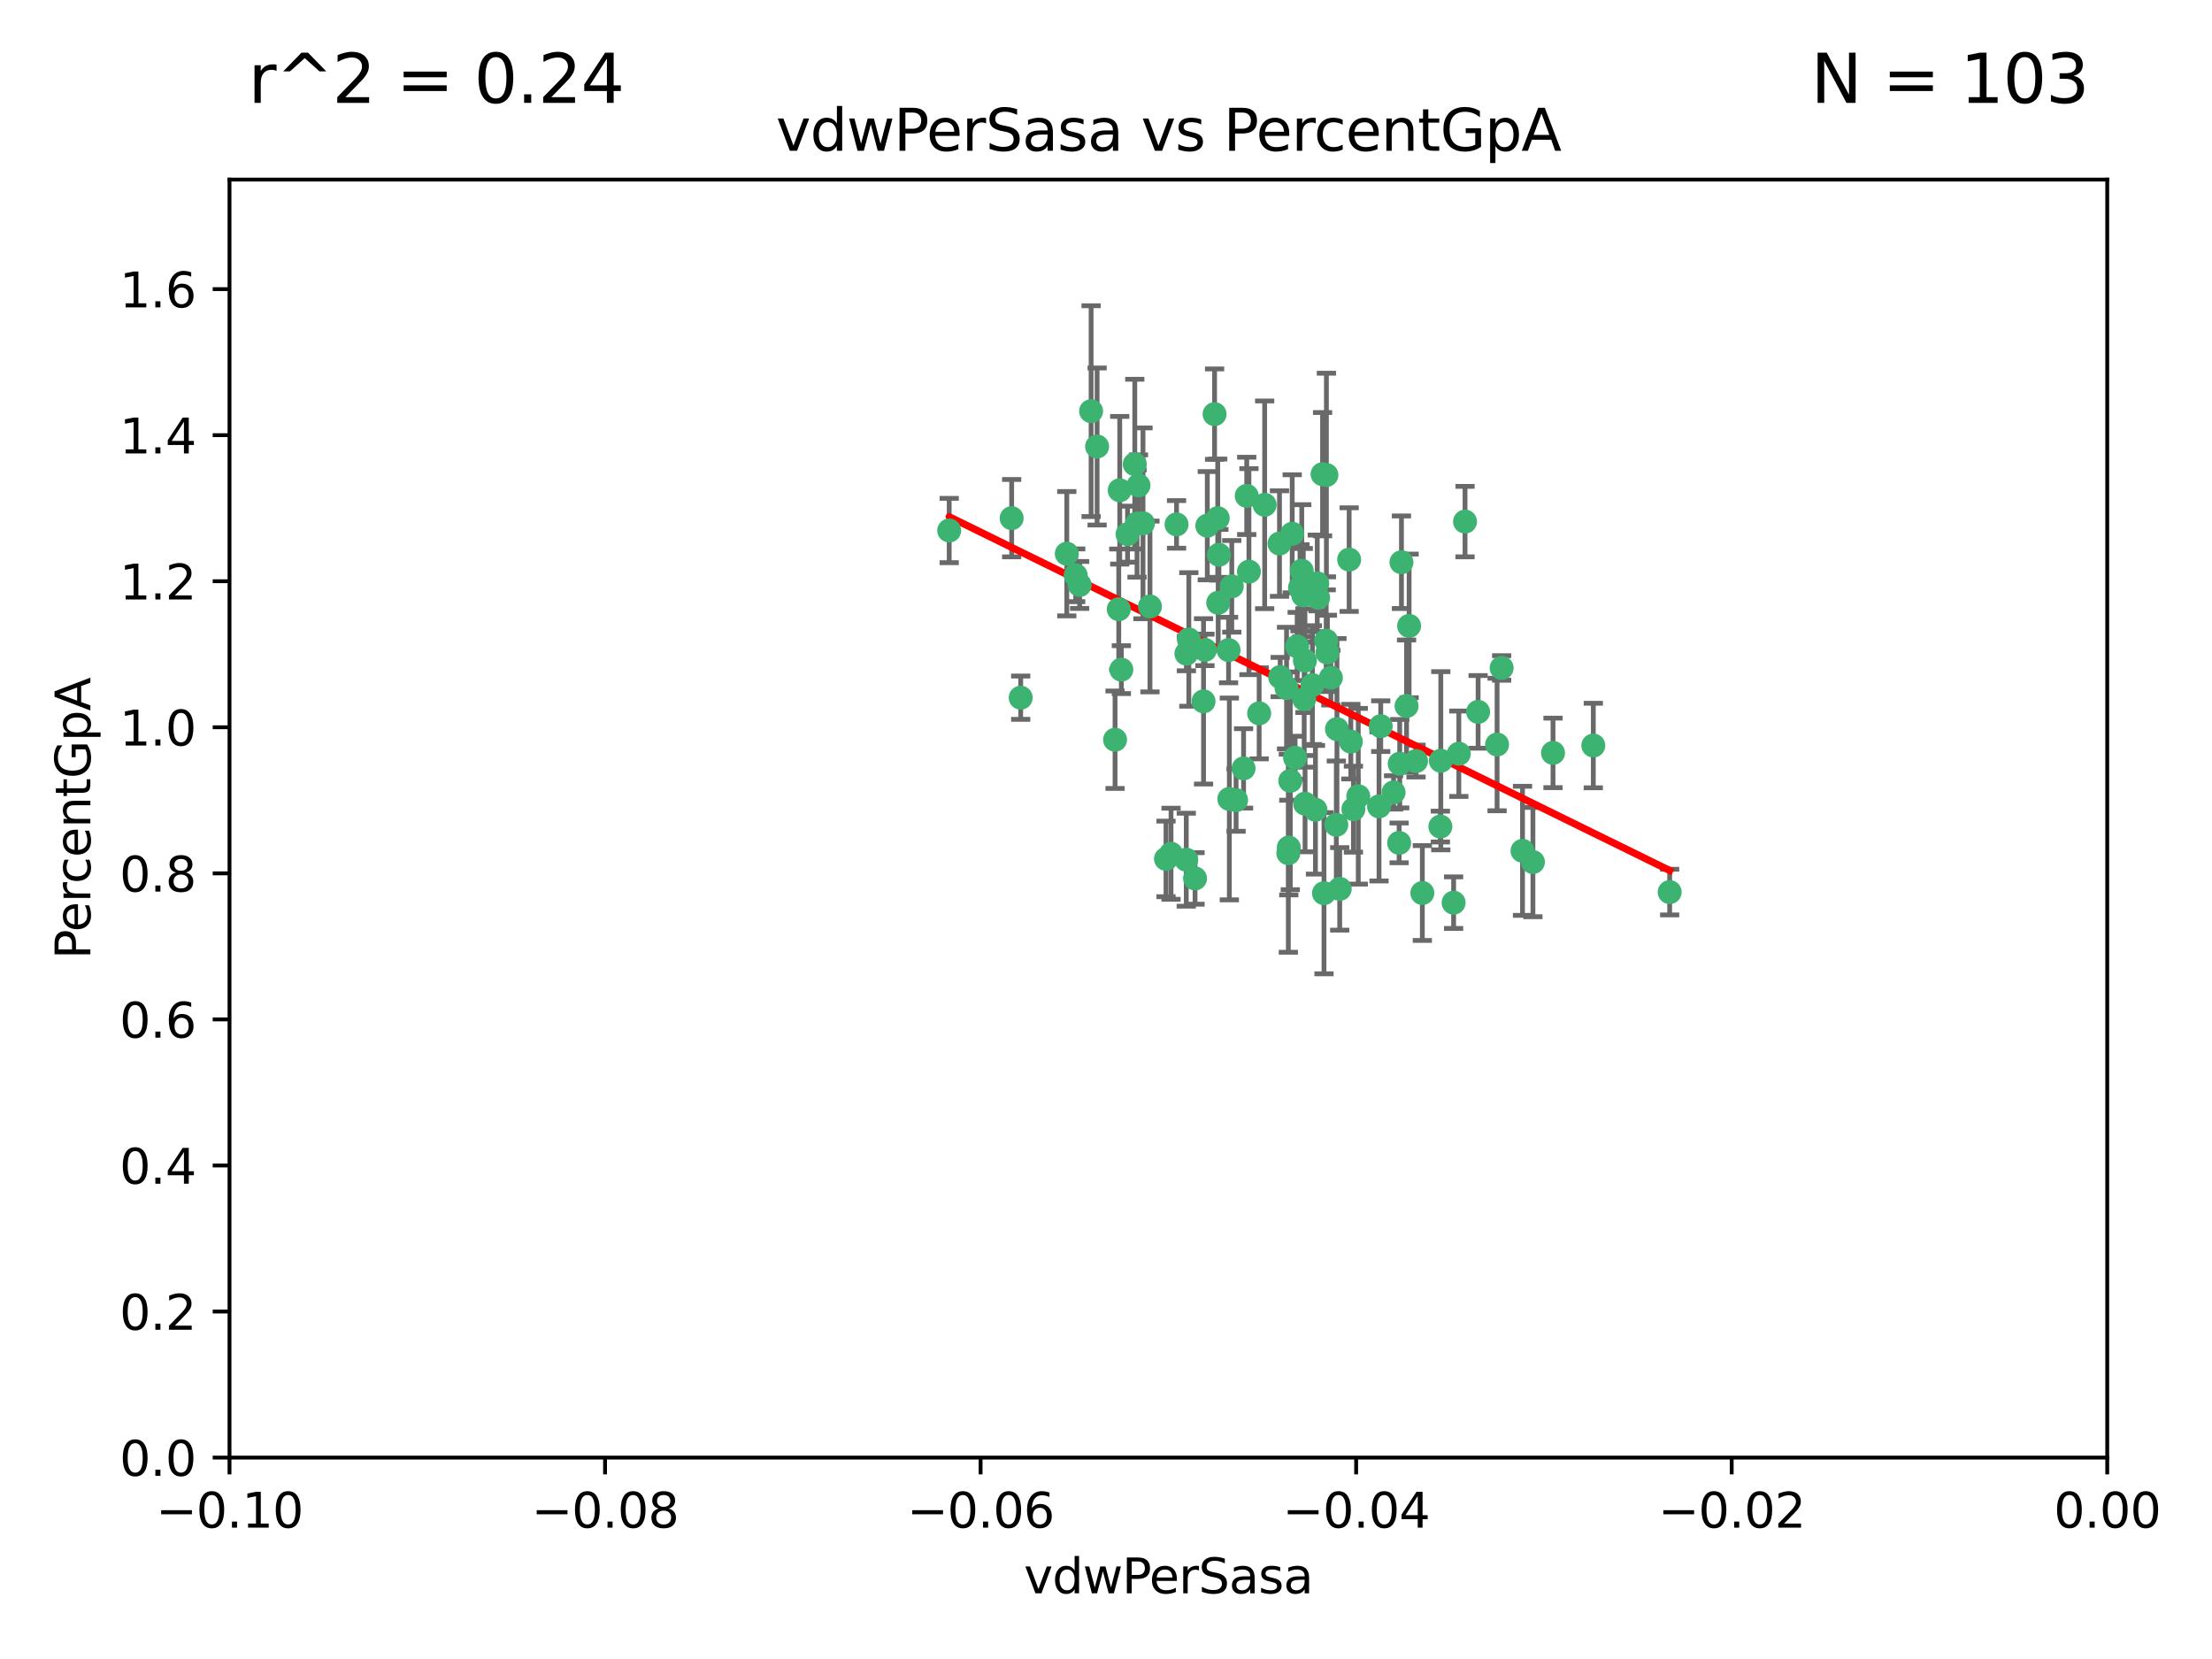 <?xml version="1.0" encoding="utf-8" standalone="no"?>
<!DOCTYPE svg PUBLIC "-//W3C//DTD SVG 1.1//EN"
  "http://www.w3.org/Graphics/SVG/1.1/DTD/svg11.dtd">
<svg xmlns:xlink="http://www.w3.org/1999/xlink" width="460.8pt" height="345.6pt" viewBox="0 0 460.8 345.6" xmlns="http://www.w3.org/2000/svg" version="1.1">
 <defs>
  <style type="text/css">*{stroke-linejoin: round; stroke-linecap: butt}</style>
 </defs>
 <g id="figure_1">
  <g id="patch_1">
   <path d="M 0 345.6 
L 460.8 345.6 
L 460.8 0 
L 0 0 
z
" style="fill: #ffffff"/>
  </g>
  <g id="axes_1">
   <g id="patch_2">
    <path d="M 47.81 303.64 
L 438.975 303.64 
L 438.975 37.411 
L 47.81 37.411 
z
" style="fill: #ffffff"/>
   </g>
   <g id="PathCollection_1">
    <defs>
     <path id="m34d4733bf1" d="M 0 1.118 
C 0.297 1.118 0.581 1 0.791 0.791 
C 1 0.581 1.118 0.297 1.118 0 
C 1.118 -0.297 1 -0.581 0.791 -0.791 
C 0.581 -1 0.297 -1.118 0 -1.118 
C -0.297 -1.118 -0.581 -1 -0.791 -0.791 
C -1 -0.581 -1.118 -0.297 -1.118 0 
C -1.118 0.297 -1 0.581 -0.791 0.791 
C -0.581 1 -0.297 1.118 0 1.118 
z
" style="stroke: #3cb371"/>
    </defs>
    <g clip-path="url(#pbb702f33da)">
     <use xlink:href="#m34d4733bf1" x="256.599" y="122.143" style="fill: #3cb371; stroke: #3cb371"/>
     <use xlink:href="#m34d4733bf1" x="247.655" y="133.21" style="fill: #3cb371; stroke: #3cb371"/>
     <use xlink:href="#m34d4733bf1" x="253.918" y="115.568" style="fill: #3cb371; stroke: #3cb371"/>
     <use xlink:href="#m34d4733bf1" x="266.542" y="113.232" style="fill: #3cb371; stroke: #3cb371"/>
     <use xlink:href="#m34d4733bf1" x="210.748" y="107.943" style="fill: #3cb371; stroke: #3cb371"/>
     <use xlink:href="#m34d4733bf1" x="275.514" y="98.781" style="fill: #3cb371; stroke: #3cb371"/>
     <use xlink:href="#m34d4733bf1" x="263.453" y="105.161" style="fill: #3cb371; stroke: #3cb371"/>
     <use xlink:href="#m34d4733bf1" x="239.559" y="126.342" style="fill: #3cb371; stroke: #3cb371"/>
     <use xlink:href="#m34d4733bf1" x="260.176" y="119.082" style="fill: #3cb371; stroke: #3cb371"/>
     <use xlink:href="#m34d4733bf1" x="228.547" y="93.014" style="fill: #3cb371; stroke: #3cb371"/>
     <use xlink:href="#m34d4733bf1" x="268.013" y="143.336" style="fill: #3cb371; stroke: #3cb371"/>
     <use xlink:href="#m34d4733bf1" x="270.226" y="134.663" style="fill: #3cb371; stroke: #3cb371"/>
     <use xlink:href="#m34d4733bf1" x="278.511" y="151.885" style="fill: #3cb371; stroke: #3cb371"/>
     <use xlink:href="#m34d4733bf1" x="237.163" y="101.126" style="fill: #3cb371; stroke: #3cb371"/>
     <use xlink:href="#m34d4733bf1" x="287.632" y="151.274" style="fill: #3cb371; stroke: #3cb371"/>
     <use xlink:href="#m34d4733bf1" x="256.094" y="166.436" style="fill: #3cb371; stroke: #3cb371"/>
     <use xlink:href="#m34d4733bf1" x="251.503" y="109.513" style="fill: #3cb371; stroke: #3cb371"/>
     <use xlink:href="#m34d4733bf1" x="266.691" y="141.043" style="fill: #3cb371; stroke: #3cb371"/>
     <use xlink:href="#m34d4733bf1" x="227.298" y="85.648" style="fill: #3cb371; stroke: #3cb371"/>
     <use xlink:href="#m34d4733bf1" x="238.106" y="109.017" style="fill: #3cb371; stroke: #3cb371"/>
     <use xlink:href="#m34d4733bf1" x="257.498" y="166.685" style="fill: #3cb371; stroke: #3cb371"/>
     <use xlink:href="#m34d4733bf1" x="268.381" y="177.737" style="fill: #3cb371; stroke: #3cb371"/>
     <use xlink:href="#m34d4733bf1" x="274.582" y="124.513" style="fill: #3cb371; stroke: #3cb371"/>
     <use xlink:href="#m34d4733bf1" x="276.269" y="133.468" style="fill: #3cb371; stroke: #3cb371"/>
     <use xlink:href="#m34d4733bf1" x="259.06" y="160.067" style="fill: #3cb371; stroke: #3cb371"/>
     <use xlink:href="#m34d4733bf1" x="271.18" y="118.9" style="fill: #3cb371; stroke: #3cb371"/>
     <use xlink:href="#m34d4733bf1" x="251.017" y="135.386" style="fill: #3cb371; stroke: #3cb371"/>
     <use xlink:href="#m34d4733bf1" x="276.315" y="98.955" style="fill: #3cb371; stroke: #3cb371"/>
     <use xlink:href="#m34d4733bf1" x="233.598" y="139.497" style="fill: #3cb371; stroke: #3cb371"/>
     <use xlink:href="#m34d4733bf1" x="271.838" y="137.629" style="fill: #3cb371; stroke: #3cb371"/>
     <use xlink:href="#m34d4733bf1" x="262.304" y="148.602" style="fill: #3cb371; stroke: #3cb371"/>
     <use xlink:href="#m34d4733bf1" x="253.677" y="107.949" style="fill: #3cb371; stroke: #3cb371"/>
     <use xlink:href="#m34d4733bf1" x="234.889" y="111.281" style="fill: #3cb371; stroke: #3cb371"/>
     <use xlink:href="#m34d4733bf1" x="271.869" y="167.417" style="fill: #3cb371; stroke: #3cb371"/>
     <use xlink:href="#m34d4733bf1" x="224.911" y="121.859" style="fill: #3cb371; stroke: #3cb371"/>
     <use xlink:href="#m34d4733bf1" x="281.942" y="168.564" style="fill: #3cb371; stroke: #3cb371"/>
     <use xlink:href="#m34d4733bf1" x="253.02" y="86.272" style="fill: #3cb371; stroke: #3cb371"/>
     <use xlink:href="#m34d4733bf1" x="287.276" y="167.984" style="fill: #3cb371; stroke: #3cb371"/>
     <use xlink:href="#m34d4733bf1" x="270.811" y="122.444" style="fill: #3cb371; stroke: #3cb371"/>
     <use xlink:href="#m34d4733bf1" x="222.233" y="115.347" style="fill: #3cb371; stroke: #3cb371"/>
     <use xlink:href="#m34d4733bf1" x="197.736" y="110.514" style="fill: #3cb371; stroke: #3cb371"/>
     <use xlink:href="#m34d4733bf1" x="268.479" y="176.562" style="fill: #3cb371; stroke: #3cb371"/>
     <use xlink:href="#m34d4733bf1" x="233.26" y="102.13" style="fill: #3cb371; stroke: #3cb371"/>
     <use xlink:href="#m34d4733bf1" x="303.901" y="157.016" style="fill: #3cb371; stroke: #3cb371"/>
     <use xlink:href="#m34d4733bf1" x="245.096" y="109.239" style="fill: #3cb371; stroke: #3cb371"/>
     <use xlink:href="#m34d4733bf1" x="247.149" y="136.161" style="fill: #3cb371; stroke: #3cb371"/>
     <use xlink:href="#m34d4733bf1" x="300.146" y="158.478" style="fill: #3cb371; stroke: #3cb371"/>
     <use xlink:href="#m34d4733bf1" x="282.952" y="165.873" style="fill: #3cb371; stroke: #3cb371"/>
     <use xlink:href="#m34d4733bf1" x="212.63" y="145.341" style="fill: #3cb371; stroke: #3cb371"/>
     <use xlink:href="#m34d4733bf1" x="236.866" y="109.065" style="fill: #3cb371; stroke: #3cb371"/>
     <use xlink:href="#m34d4733bf1" x="275.813" y="186.072" style="fill: #3cb371; stroke: #3cb371"/>
     <use xlink:href="#m34d4733bf1" x="253.775" y="125.569" style="fill: #3cb371; stroke: #3cb371"/>
     <use xlink:href="#m34d4733bf1" x="232.286" y="154.097" style="fill: #3cb371; stroke: #3cb371"/>
     <use xlink:href="#m34d4733bf1" x="242.901" y="178.926" style="fill: #3cb371; stroke: #3cb371"/>
     <use xlink:href="#m34d4733bf1" x="278.378" y="171.824" style="fill: #3cb371; stroke: #3cb371"/>
     <use xlink:href="#m34d4733bf1" x="291.585" y="159.094" style="fill: #3cb371; stroke: #3cb371"/>
     <use xlink:href="#m34d4733bf1" x="277.244" y="141.181" style="fill: #3cb371; stroke: #3cb371"/>
     <use xlink:href="#m34d4733bf1" x="247.121" y="179.092" style="fill: #3cb371; stroke: #3cb371"/>
     <use xlink:href="#m34d4733bf1" x="236.395" y="96.69" style="fill: #3cb371; stroke: #3cb371"/>
     <use xlink:href="#m34d4733bf1" x="293.544" y="130.388" style="fill: #3cb371; stroke: #3cb371"/>
     <use xlink:href="#m34d4733bf1" x="269.189" y="111.192" style="fill: #3cb371; stroke: #3cb371"/>
     <use xlink:href="#m34d4733bf1" x="224.089" y="119.843" style="fill: #3cb371; stroke: #3cb371"/>
     <use xlink:href="#m34d4733bf1" x="290.306" y="165.075" style="fill: #3cb371; stroke: #3cb371"/>
     <use xlink:href="#m34d4733bf1" x="273.401" y="142.72" style="fill: #3cb371; stroke: #3cb371"/>
     <use xlink:href="#m34d4733bf1" x="274.41" y="121.528" style="fill: #3cb371; stroke: #3cb371"/>
     <use xlink:href="#m34d4733bf1" x="233.058" y="126.913" style="fill: #3cb371; stroke: #3cb371"/>
     <use xlink:href="#m34d4733bf1" x="294.987" y="158.542" style="fill: #3cb371; stroke: #3cb371"/>
     <use xlink:href="#m34d4733bf1" x="271.688" y="145.644" style="fill: #3cb371; stroke: #3cb371"/>
     <use xlink:href="#m34d4733bf1" x="281.405" y="154.498" style="fill: #3cb371; stroke: #3cb371"/>
     <use xlink:href="#m34d4733bf1" x="291.949" y="117.123" style="fill: #3cb371; stroke: #3cb371"/>
     <use xlink:href="#m34d4733bf1" x="271.498" y="124.015" style="fill: #3cb371; stroke: #3cb371"/>
     <use xlink:href="#m34d4733bf1" x="293.01" y="147.083" style="fill: #3cb371; stroke: #3cb371"/>
     <use xlink:href="#m34d4733bf1" x="259.717" y="103.302" style="fill: #3cb371; stroke: #3cb371"/>
     <use xlink:href="#m34d4733bf1" x="250.719" y="146.106" style="fill: #3cb371; stroke: #3cb371"/>
     <use xlink:href="#m34d4733bf1" x="311.87" y="155.095" style="fill: #3cb371; stroke: #3cb371"/>
     <use xlink:href="#m34d4733bf1" x="243.947" y="177.849" style="fill: #3cb371; stroke: #3cb371"/>
     <use xlink:href="#m34d4733bf1" x="281.053" y="116.576" style="fill: #3cb371; stroke: #3cb371"/>
     <use xlink:href="#m34d4733bf1" x="276.522" y="135.958" style="fill: #3cb371; stroke: #3cb371"/>
     <use xlink:href="#m34d4733bf1" x="291.464" y="175.59" style="fill: #3cb371; stroke: #3cb371"/>
     <use xlink:href="#m34d4733bf1" x="274.034" y="168.689" style="fill: #3cb371; stroke: #3cb371"/>
     <use xlink:href="#m34d4733bf1" x="269.789" y="157.852" style="fill: #3cb371; stroke: #3cb371"/>
     <use xlink:href="#m34d4733bf1" x="248.95" y="182.992" style="fill: #3cb371; stroke: #3cb371"/>
     <use xlink:href="#m34d4733bf1" x="307.917" y="148.297" style="fill: #3cb371; stroke: #3cb371"/>
     <use xlink:href="#m34d4733bf1" x="305.193" y="108.658" style="fill: #3cb371; stroke: #3cb371"/>
     <use xlink:href="#m34d4733bf1" x="300.057" y="172.188" style="fill: #3cb371; stroke: #3cb371"/>
     <use xlink:href="#m34d4733bf1" x="255.931" y="135.415" style="fill: #3cb371; stroke: #3cb371"/>
     <use xlink:href="#m34d4733bf1" x="302.814" y="188.041" style="fill: #3cb371; stroke: #3cb371"/>
     <use xlink:href="#m34d4733bf1" x="296.299" y="186.034" style="fill: #3cb371; stroke: #3cb371"/>
     <use xlink:href="#m34d4733bf1" x="331.916" y="155.307" style="fill: #3cb371; stroke: #3cb371"/>
     <use xlink:href="#m34d4733bf1" x="279.086" y="185.169" style="fill: #3cb371; stroke: #3cb371"/>
     <use xlink:href="#m34d4733bf1" x="268.789" y="162.658" style="fill: #3cb371; stroke: #3cb371"/>
     <use xlink:href="#m34d4733bf1" x="317.166" y="177.24" style="fill: #3cb371; stroke: #3cb371"/>
     <use xlink:href="#m34d4733bf1" x="323.521" y="156.841" style="fill: #3cb371; stroke: #3cb371"/>
     <use xlink:href="#m34d4733bf1" x="319.336" y="179.582" style="fill: #3cb371; stroke: #3cb371"/>
     <use xlink:href="#m34d4733bf1" x="312.819" y="139.145" style="fill: #3cb371; stroke: #3cb371"/>
     <use xlink:href="#m34d4733bf1" x="347.821" y="185.84" style="fill: #3cb371; stroke: #3cb371"/>
    </g>
   </g>
   <g id="matplotlib.axis_1">
    <g id="xtick_1">
     <g id="line2d_1">
      <defs>
       <path id="mf36da1004c" d="M 0 0 
L 0 3.5 
" style="stroke: #000000; stroke-width: 0.8"/>
      </defs>
      <g>
       <use xlink:href="#mf36da1004c" x="47.81" y="303.64" style="stroke: #000000; stroke-width: 0.8"/>
      </g>
     </g>
     <g id="text_1">
      <!-- −0.10 -->
      <g transform="translate(32.487 318.238)scale(0.1 -0.1)">
       <defs>
        <path id="DejaVuSans-2212" d="M 678 2272 
L 4684 2272 
L 4684 1741 
L 678 1741 
L 678 2272 
z
" transform="scale(0.016)"/>
        <path id="DejaVuSans-30" d="M 2034 4250 
Q 1547 4250 1301 3770 
Q 1056 3291 1056 2328 
Q 1056 1369 1301 889 
Q 1547 409 2034 409 
Q 2525 409 2770 889 
Q 3016 1369 3016 2328 
Q 3016 3291 2770 3770 
Q 2525 4250 2034 4250 
z
M 2034 4750 
Q 2819 4750 3233 4129 
Q 3647 3509 3647 2328 
Q 3647 1150 3233 529 
Q 2819 -91 2034 -91 
Q 1250 -91 836 529 
Q 422 1150 422 2328 
Q 422 3509 836 4129 
Q 1250 4750 2034 4750 
z
" transform="scale(0.016)"/>
        <path id="DejaVuSans-2e" d="M 684 794 
L 1344 794 
L 1344 0 
L 684 0 
L 684 794 
z
" transform="scale(0.016)"/>
        <path id="DejaVuSans-31" d="M 794 531 
L 1825 531 
L 1825 4091 
L 703 3866 
L 703 4441 
L 1819 4666 
L 2450 4666 
L 2450 531 
L 3481 531 
L 3481 0 
L 794 0 
L 794 531 
z
" transform="scale(0.016)"/>
       </defs>
       <use xlink:href="#DejaVuSans-2212"/>
       <use xlink:href="#DejaVuSans-30" x="83.789"/>
       <use xlink:href="#DejaVuSans-2e" x="147.412"/>
       <use xlink:href="#DejaVuSans-31" x="179.199"/>
       <use xlink:href="#DejaVuSans-30" x="242.822"/>
      </g>
     </g>
    </g>
    <g id="xtick_2">
     <g id="line2d_2">
      <g>
       <use xlink:href="#mf36da1004c" x="126.043" y="303.64" style="stroke: #000000; stroke-width: 0.8"/>
      </g>
     </g>
     <g id="text_2">
      <!-- −0.08 -->
      <g transform="translate(110.72 318.238)scale(0.1 -0.1)">
       <defs>
        <path id="DejaVuSans-38" d="M 2034 2216 
Q 1584 2216 1326 1975 
Q 1069 1734 1069 1313 
Q 1069 891 1326 650 
Q 1584 409 2034 409 
Q 2484 409 2743 651 
Q 3003 894 3003 1313 
Q 3003 1734 2745 1975 
Q 2488 2216 2034 2216 
z
M 1403 2484 
Q 997 2584 770 2862 
Q 544 3141 544 3541 
Q 544 4100 942 4425 
Q 1341 4750 2034 4750 
Q 2731 4750 3128 4425 
Q 3525 4100 3525 3541 
Q 3525 3141 3298 2862 
Q 3072 2584 2669 2484 
Q 3125 2378 3379 2068 
Q 3634 1759 3634 1313 
Q 3634 634 3220 271 
Q 2806 -91 2034 -91 
Q 1263 -91 848 271 
Q 434 634 434 1313 
Q 434 1759 690 2068 
Q 947 2378 1403 2484 
z
M 1172 3481 
Q 1172 3119 1398 2916 
Q 1625 2713 2034 2713 
Q 2441 2713 2670 2916 
Q 2900 3119 2900 3481 
Q 2900 3844 2670 4047 
Q 2441 4250 2034 4250 
Q 1625 4250 1398 4047 
Q 1172 3844 1172 3481 
z
" transform="scale(0.016)"/>
       </defs>
       <use xlink:href="#DejaVuSans-2212"/>
       <use xlink:href="#DejaVuSans-30" x="83.789"/>
       <use xlink:href="#DejaVuSans-2e" x="147.412"/>
       <use xlink:href="#DejaVuSans-30" x="179.199"/>
       <use xlink:href="#DejaVuSans-38" x="242.822"/>
      </g>
     </g>
    </g>
    <g id="xtick_3">
     <g id="line2d_3">
      <g>
       <use xlink:href="#mf36da1004c" x="204.276" y="303.64" style="stroke: #000000; stroke-width: 0.8"/>
      </g>
     </g>
     <g id="text_3">
      <!-- −0.06 -->
      <g transform="translate(188.953 318.238)scale(0.1 -0.1)">
       <defs>
        <path id="DejaVuSans-36" d="M 2113 2584 
Q 1688 2584 1439 2293 
Q 1191 2003 1191 1497 
Q 1191 994 1439 701 
Q 1688 409 2113 409 
Q 2538 409 2786 701 
Q 3034 994 3034 1497 
Q 3034 2003 2786 2293 
Q 2538 2584 2113 2584 
z
M 3366 4563 
L 3366 3988 
Q 3128 4100 2886 4159 
Q 2644 4219 2406 4219 
Q 1781 4219 1451 3797 
Q 1122 3375 1075 2522 
Q 1259 2794 1537 2939 
Q 1816 3084 2150 3084 
Q 2853 3084 3261 2657 
Q 3669 2231 3669 1497 
Q 3669 778 3244 343 
Q 2819 -91 2113 -91 
Q 1303 -91 875 529 
Q 447 1150 447 2328 
Q 447 3434 972 4092 
Q 1497 4750 2381 4750 
Q 2619 4750 2861 4703 
Q 3103 4656 3366 4563 
z
" transform="scale(0.016)"/>
       </defs>
       <use xlink:href="#DejaVuSans-2212"/>
       <use xlink:href="#DejaVuSans-30" x="83.789"/>
       <use xlink:href="#DejaVuSans-2e" x="147.412"/>
       <use xlink:href="#DejaVuSans-30" x="179.199"/>
       <use xlink:href="#DejaVuSans-36" x="242.822"/>
      </g>
     </g>
    </g>
    <g id="xtick_4">
     <g id="line2d_4">
      <g>
       <use xlink:href="#mf36da1004c" x="282.509" y="303.64" style="stroke: #000000; stroke-width: 0.8"/>
      </g>
     </g>
     <g id="text_4">
      <!-- −0.04 -->
      <g transform="translate(267.186 318.238)scale(0.1 -0.1)">
       <defs>
        <path id="DejaVuSans-34" d="M 2419 4116 
L 825 1625 
L 2419 1625 
L 2419 4116 
z
M 2253 4666 
L 3047 4666 
L 3047 1625 
L 3713 1625 
L 3713 1100 
L 3047 1100 
L 3047 0 
L 2419 0 
L 2419 1100 
L 313 1100 
L 313 1709 
L 2253 4666 
z
" transform="scale(0.016)"/>
       </defs>
       <use xlink:href="#DejaVuSans-2212"/>
       <use xlink:href="#DejaVuSans-30" x="83.789"/>
       <use xlink:href="#DejaVuSans-2e" x="147.412"/>
       <use xlink:href="#DejaVuSans-30" x="179.199"/>
       <use xlink:href="#DejaVuSans-34" x="242.822"/>
      </g>
     </g>
    </g>
    <g id="xtick_5">
     <g id="line2d_5">
      <g>
       <use xlink:href="#mf36da1004c" x="360.742" y="303.64" style="stroke: #000000; stroke-width: 0.8"/>
      </g>
     </g>
     <g id="text_5">
      <!-- −0.02 -->
      <g transform="translate(345.419 318.238)scale(0.1 -0.1)">
       <defs>
        <path id="DejaVuSans-32" d="M 1228 531 
L 3431 531 
L 3431 0 
L 469 0 
L 469 531 
Q 828 903 1448 1529 
Q 2069 2156 2228 2338 
Q 2531 2678 2651 2914 
Q 2772 3150 2772 3378 
Q 2772 3750 2511 3984 
Q 2250 4219 1831 4219 
Q 1534 4219 1204 4116 
Q 875 4013 500 3803 
L 500 4441 
Q 881 4594 1212 4672 
Q 1544 4750 1819 4750 
Q 2544 4750 2975 4387 
Q 3406 4025 3406 3419 
Q 3406 3131 3298 2873 
Q 3191 2616 2906 2266 
Q 2828 2175 2409 1742 
Q 1991 1309 1228 531 
z
" transform="scale(0.016)"/>
       </defs>
       <use xlink:href="#DejaVuSans-2212"/>
       <use xlink:href="#DejaVuSans-30" x="83.789"/>
       <use xlink:href="#DejaVuSans-2e" x="147.412"/>
       <use xlink:href="#DejaVuSans-30" x="179.199"/>
       <use xlink:href="#DejaVuSans-32" x="242.822"/>
      </g>
     </g>
    </g>
    <g id="xtick_6">
     <g id="line2d_6">
      <g>
       <use xlink:href="#mf36da1004c" x="438.975" y="303.64" style="stroke: #000000; stroke-width: 0.8"/>
      </g>
     </g>
     <g id="text_6">
      <!-- 0.00 -->
      <g transform="translate(427.842 318.238)scale(0.1 -0.1)">
       <use xlink:href="#DejaVuSans-30"/>
       <use xlink:href="#DejaVuSans-2e" x="63.623"/>
       <use xlink:href="#DejaVuSans-30" x="95.41"/>
       <use xlink:href="#DejaVuSans-30" x="159.033"/>
      </g>
     </g>
    </g>
    <g id="text_7">
     <!-- vdwPerSasa -->
     <g transform="translate(213.297 331.917)scale(0.1 -0.1)">
      <defs>
       <path id="DejaVuSans-76" d="M 191 3500 
L 800 3500 
L 1894 563 
L 2988 3500 
L 3597 3500 
L 2284 0 
L 1503 0 
L 191 3500 
z
" transform="scale(0.016)"/>
       <path id="DejaVuSans-64" d="M 2906 2969 
L 2906 4863 
L 3481 4863 
L 3481 0 
L 2906 0 
L 2906 525 
Q 2725 213 2448 61 
Q 2172 -91 1784 -91 
Q 1150 -91 751 415 
Q 353 922 353 1747 
Q 353 2572 751 3078 
Q 1150 3584 1784 3584 
Q 2172 3584 2448 3432 
Q 2725 3281 2906 2969 
z
M 947 1747 
Q 947 1113 1208 752 
Q 1469 391 1925 391 
Q 2381 391 2643 752 
Q 2906 1113 2906 1747 
Q 2906 2381 2643 2742 
Q 2381 3103 1925 3103 
Q 1469 3103 1208 2742 
Q 947 2381 947 1747 
z
" transform="scale(0.016)"/>
       <path id="DejaVuSans-77" d="M 269 3500 
L 844 3500 
L 1563 769 
L 2278 3500 
L 2956 3500 
L 3675 769 
L 4391 3500 
L 4966 3500 
L 4050 0 
L 3372 0 
L 2619 2869 
L 1863 0 
L 1184 0 
L 269 3500 
z
" transform="scale(0.016)"/>
       <path id="DejaVuSans-50" d="M 1259 4147 
L 1259 2394 
L 2053 2394 
Q 2494 2394 2734 2622 
Q 2975 2850 2975 3272 
Q 2975 3691 2734 3919 
Q 2494 4147 2053 4147 
L 1259 4147 
z
M 628 4666 
L 2053 4666 
Q 2838 4666 3239 4311 
Q 3641 3956 3641 3272 
Q 3641 2581 3239 2228 
Q 2838 1875 2053 1875 
L 1259 1875 
L 1259 0 
L 628 0 
L 628 4666 
z
" transform="scale(0.016)"/>
       <path id="DejaVuSans-65" d="M 3597 1894 
L 3597 1613 
L 953 1613 
Q 991 1019 1311 708 
Q 1631 397 2203 397 
Q 2534 397 2845 478 
Q 3156 559 3463 722 
L 3463 178 
Q 3153 47 2828 -22 
Q 2503 -91 2169 -91 
Q 1331 -91 842 396 
Q 353 884 353 1716 
Q 353 2575 817 3079 
Q 1281 3584 2069 3584 
Q 2775 3584 3186 3129 
Q 3597 2675 3597 1894 
z
M 3022 2063 
Q 3016 2534 2758 2815 
Q 2500 3097 2075 3097 
Q 1594 3097 1305 2825 
Q 1016 2553 972 2059 
L 3022 2063 
z
" transform="scale(0.016)"/>
       <path id="DejaVuSans-72" d="M 2631 2963 
Q 2534 3019 2420 3045 
Q 2306 3072 2169 3072 
Q 1681 3072 1420 2755 
Q 1159 2438 1159 1844 
L 1159 0 
L 581 0 
L 581 3500 
L 1159 3500 
L 1159 2956 
Q 1341 3275 1631 3429 
Q 1922 3584 2338 3584 
Q 2397 3584 2469 3576 
Q 2541 3569 2628 3553 
L 2631 2963 
z
" transform="scale(0.016)"/>
       <path id="DejaVuSans-53" d="M 3425 4513 
L 3425 3897 
Q 3066 4069 2747 4153 
Q 2428 4238 2131 4238 
Q 1616 4238 1336 4038 
Q 1056 3838 1056 3469 
Q 1056 3159 1242 3001 
Q 1428 2844 1947 2747 
L 2328 2669 
Q 3034 2534 3370 2195 
Q 3706 1856 3706 1288 
Q 3706 609 3251 259 
Q 2797 -91 1919 -91 
Q 1588 -91 1214 -16 
Q 841 59 441 206 
L 441 856 
Q 825 641 1194 531 
Q 1563 422 1919 422 
Q 2459 422 2753 634 
Q 3047 847 3047 1241 
Q 3047 1584 2836 1778 
Q 2625 1972 2144 2069 
L 1759 2144 
Q 1053 2284 737 2584 
Q 422 2884 422 3419 
Q 422 4038 858 4394 
Q 1294 4750 2059 4750 
Q 2388 4750 2728 4690 
Q 3069 4631 3425 4513 
z
" transform="scale(0.016)"/>
       <path id="DejaVuSans-61" d="M 2194 1759 
Q 1497 1759 1228 1600 
Q 959 1441 959 1056 
Q 959 750 1161 570 
Q 1363 391 1709 391 
Q 2188 391 2477 730 
Q 2766 1069 2766 1631 
L 2766 1759 
L 2194 1759 
z
M 3341 1997 
L 3341 0 
L 2766 0 
L 2766 531 
Q 2569 213 2275 61 
Q 1981 -91 1556 -91 
Q 1019 -91 701 211 
Q 384 513 384 1019 
Q 384 1609 779 1909 
Q 1175 2209 1959 2209 
L 2766 2209 
L 2766 2266 
Q 2766 2663 2505 2880 
Q 2244 3097 1772 3097 
Q 1472 3097 1187 3025 
Q 903 2953 641 2809 
L 641 3341 
Q 956 3463 1253 3523 
Q 1550 3584 1831 3584 
Q 2591 3584 2966 3190 
Q 3341 2797 3341 1997 
z
" transform="scale(0.016)"/>
       <path id="DejaVuSans-73" d="M 2834 3397 
L 2834 2853 
Q 2591 2978 2328 3040 
Q 2066 3103 1784 3103 
Q 1356 3103 1142 2972 
Q 928 2841 928 2578 
Q 928 2378 1081 2264 
Q 1234 2150 1697 2047 
L 1894 2003 
Q 2506 1872 2764 1633 
Q 3022 1394 3022 966 
Q 3022 478 2636 193 
Q 2250 -91 1575 -91 
Q 1294 -91 989 -36 
Q 684 19 347 128 
L 347 722 
Q 666 556 975 473 
Q 1284 391 1588 391 
Q 1994 391 2212 530 
Q 2431 669 2431 922 
Q 2431 1156 2273 1281 
Q 2116 1406 1581 1522 
L 1381 1569 
Q 847 1681 609 1914 
Q 372 2147 372 2553 
Q 372 3047 722 3315 
Q 1072 3584 1716 3584 
Q 2034 3584 2315 3537 
Q 2597 3491 2834 3397 
z
" transform="scale(0.016)"/>
      </defs>
      <use xlink:href="#DejaVuSans-76"/>
      <use xlink:href="#DejaVuSans-64" x="59.18"/>
      <use xlink:href="#DejaVuSans-77" x="122.656"/>
      <use xlink:href="#DejaVuSans-50" x="204.443"/>
      <use xlink:href="#DejaVuSans-65" x="261.121"/>
      <use xlink:href="#DejaVuSans-72" x="322.645"/>
      <use xlink:href="#DejaVuSans-53" x="363.758"/>
      <use xlink:href="#DejaVuSans-61" x="427.234"/>
      <use xlink:href="#DejaVuSans-73" x="488.514"/>
      <use xlink:href="#DejaVuSans-61" x="540.613"/>
     </g>
    </g>
   </g>
   <g id="matplotlib.axis_2">
    <g id="ytick_1">
     <g id="line2d_7">
      <defs>
       <path id="m5d5f97bf34" d="M 0 0 
L -3.5 0 
" style="stroke: #000000; stroke-width: 0.8"/>
      </defs>
      <g>
       <use xlink:href="#m5d5f97bf34" x="47.81" y="303.64" style="stroke: #000000; stroke-width: 0.8"/>
      </g>
     </g>
     <g id="text_8">
      <!-- 0.0 -->
      <g transform="translate(24.907 307.439)scale(0.1 -0.1)">
       <use xlink:href="#DejaVuSans-30"/>
       <use xlink:href="#DejaVuSans-2e" x="63.623"/>
       <use xlink:href="#DejaVuSans-30" x="95.41"/>
      </g>
     </g>
    </g>
    <g id="ytick_2">
     <g id="line2d_8">
      <g>
       <use xlink:href="#m5d5f97bf34" x="47.81" y="273.214" style="stroke: #000000; stroke-width: 0.8"/>
      </g>
     </g>
     <g id="text_9">
      <!-- 0.2 -->
      <g transform="translate(24.907 277.013)scale(0.1 -0.1)">
       <use xlink:href="#DejaVuSans-30"/>
       <use xlink:href="#DejaVuSans-2e" x="63.623"/>
       <use xlink:href="#DejaVuSans-32" x="95.41"/>
      </g>
     </g>
    </g>
    <g id="ytick_3">
     <g id="line2d_9">
      <g>
       <use xlink:href="#m5d5f97bf34" x="47.81" y="242.788" style="stroke: #000000; stroke-width: 0.8"/>
      </g>
     </g>
     <g id="text_10">
      <!-- 0.4 -->
      <g transform="translate(24.907 246.587)scale(0.1 -0.1)">
       <use xlink:href="#DejaVuSans-30"/>
       <use xlink:href="#DejaVuSans-2e" x="63.623"/>
       <use xlink:href="#DejaVuSans-34" x="95.41"/>
      </g>
     </g>
    </g>
    <g id="ytick_4">
     <g id="line2d_10">
      <g>
       <use xlink:href="#m5d5f97bf34" x="47.81" y="212.362" style="stroke: #000000; stroke-width: 0.8"/>
      </g>
     </g>
     <g id="text_11">
      <!-- 0.6 -->
      <g transform="translate(24.907 216.161)scale(0.1 -0.1)">
       <use xlink:href="#DejaVuSans-30"/>
       <use xlink:href="#DejaVuSans-2e" x="63.623"/>
       <use xlink:href="#DejaVuSans-36" x="95.41"/>
      </g>
     </g>
    </g>
    <g id="ytick_5">
     <g id="line2d_11">
      <g>
       <use xlink:href="#m5d5f97bf34" x="47.81" y="181.935" style="stroke: #000000; stroke-width: 0.8"/>
      </g>
     </g>
     <g id="text_12">
      <!-- 0.8 -->
      <g transform="translate(24.907 185.735)scale(0.1 -0.1)">
       <use xlink:href="#DejaVuSans-30"/>
       <use xlink:href="#DejaVuSans-2e" x="63.623"/>
       <use xlink:href="#DejaVuSans-38" x="95.41"/>
      </g>
     </g>
    </g>
    <g id="ytick_6">
     <g id="line2d_12">
      <g>
       <use xlink:href="#m5d5f97bf34" x="47.81" y="151.509" style="stroke: #000000; stroke-width: 0.8"/>
      </g>
     </g>
     <g id="text_13">
      <!-- 1.0 -->
      <g transform="translate(24.907 155.308)scale(0.1 -0.1)">
       <use xlink:href="#DejaVuSans-31"/>
       <use xlink:href="#DejaVuSans-2e" x="63.623"/>
       <use xlink:href="#DejaVuSans-30" x="95.41"/>
      </g>
     </g>
    </g>
    <g id="ytick_7">
     <g id="line2d_13">
      <g>
       <use xlink:href="#m5d5f97bf34" x="47.81" y="121.083" style="stroke: #000000; stroke-width: 0.8"/>
      </g>
     </g>
     <g id="text_14">
      <!-- 1.2 -->
      <g transform="translate(24.907 124.882)scale(0.1 -0.1)">
       <use xlink:href="#DejaVuSans-31"/>
       <use xlink:href="#DejaVuSans-2e" x="63.623"/>
       <use xlink:href="#DejaVuSans-32" x="95.41"/>
      </g>
     </g>
    </g>
    <g id="ytick_8">
     <g id="line2d_14">
      <g>
       <use xlink:href="#m5d5f97bf34" x="47.81" y="90.657" style="stroke: #000000; stroke-width: 0.8"/>
      </g>
     </g>
     <g id="text_15">
      <!-- 1.4 -->
      <g transform="translate(24.907 94.456)scale(0.1 -0.1)">
       <use xlink:href="#DejaVuSans-31"/>
       <use xlink:href="#DejaVuSans-2e" x="63.623"/>
       <use xlink:href="#DejaVuSans-34" x="95.41"/>
      </g>
     </g>
    </g>
    <g id="ytick_9">
     <g id="line2d_15">
      <g>
       <use xlink:href="#m5d5f97bf34" x="47.81" y="60.231" style="stroke: #000000; stroke-width: 0.8"/>
      </g>
     </g>
     <g id="text_16">
      <!-- 1.6 -->
      <g transform="translate(24.907 64.03)scale(0.1 -0.1)">
       <use xlink:href="#DejaVuSans-31"/>
       <use xlink:href="#DejaVuSans-2e" x="63.623"/>
       <use xlink:href="#DejaVuSans-36" x="95.41"/>
      </g>
     </g>
    </g>
    <g id="text_17">
     <!-- PercentGpA -->
     <g transform="translate(18.827 199.802)rotate(-90)scale(0.1 -0.1)">
      <defs>
       <path id="DejaVuSans-63" d="M 3122 3366 
L 3122 2828 
Q 2878 2963 2633 3030 
Q 2388 3097 2138 3097 
Q 1578 3097 1268 2742 
Q 959 2388 959 1747 
Q 959 1106 1268 751 
Q 1578 397 2138 397 
Q 2388 397 2633 464 
Q 2878 531 3122 666 
L 3122 134 
Q 2881 22 2623 -34 
Q 2366 -91 2075 -91 
Q 1284 -91 818 406 
Q 353 903 353 1747 
Q 353 2603 823 3093 
Q 1294 3584 2113 3584 
Q 2378 3584 2631 3529 
Q 2884 3475 3122 3366 
z
" transform="scale(0.016)"/>
       <path id="DejaVuSans-6e" d="M 3513 2113 
L 3513 0 
L 2938 0 
L 2938 2094 
Q 2938 2591 2744 2837 
Q 2550 3084 2163 3084 
Q 1697 3084 1428 2787 
Q 1159 2491 1159 1978 
L 1159 0 
L 581 0 
L 581 3500 
L 1159 3500 
L 1159 2956 
Q 1366 3272 1645 3428 
Q 1925 3584 2291 3584 
Q 2894 3584 3203 3211 
Q 3513 2838 3513 2113 
z
" transform="scale(0.016)"/>
       <path id="DejaVuSans-74" d="M 1172 4494 
L 1172 3500 
L 2356 3500 
L 2356 3053 
L 1172 3053 
L 1172 1153 
Q 1172 725 1289 603 
Q 1406 481 1766 481 
L 2356 481 
L 2356 0 
L 1766 0 
Q 1100 0 847 248 
Q 594 497 594 1153 
L 594 3053 
L 172 3053 
L 172 3500 
L 594 3500 
L 594 4494 
L 1172 4494 
z
" transform="scale(0.016)"/>
       <path id="DejaVuSans-47" d="M 3809 666 
L 3809 1919 
L 2778 1919 
L 2778 2438 
L 4434 2438 
L 4434 434 
Q 4069 175 3628 42 
Q 3188 -91 2688 -91 
Q 1594 -91 976 548 
Q 359 1188 359 2328 
Q 359 3472 976 4111 
Q 1594 4750 2688 4750 
Q 3144 4750 3555 4637 
Q 3966 4525 4313 4306 
L 4313 3634 
Q 3963 3931 3569 4081 
Q 3175 4231 2741 4231 
Q 1884 4231 1454 3753 
Q 1025 3275 1025 2328 
Q 1025 1384 1454 906 
Q 1884 428 2741 428 
Q 3075 428 3337 486 
Q 3600 544 3809 666 
z
" transform="scale(0.016)"/>
       <path id="DejaVuSans-70" d="M 1159 525 
L 1159 -1331 
L 581 -1331 
L 581 3500 
L 1159 3500 
L 1159 2969 
Q 1341 3281 1617 3432 
Q 1894 3584 2278 3584 
Q 2916 3584 3314 3078 
Q 3713 2572 3713 1747 
Q 3713 922 3314 415 
Q 2916 -91 2278 -91 
Q 1894 -91 1617 61 
Q 1341 213 1159 525 
z
M 3116 1747 
Q 3116 2381 2855 2742 
Q 2594 3103 2138 3103 
Q 1681 3103 1420 2742 
Q 1159 2381 1159 1747 
Q 1159 1113 1420 752 
Q 1681 391 2138 391 
Q 2594 391 2855 752 
Q 3116 1113 3116 1747 
z
" transform="scale(0.016)"/>
       <path id="DejaVuSans-41" d="M 2188 4044 
L 1331 1722 
L 3047 1722 
L 2188 4044 
z
M 1831 4666 
L 2547 4666 
L 4325 0 
L 3669 0 
L 3244 1197 
L 1141 1197 
L 716 0 
L 50 0 
L 1831 4666 
z
" transform="scale(0.016)"/>
      </defs>
      <use xlink:href="#DejaVuSans-50"/>
      <use xlink:href="#DejaVuSans-65" x="56.678"/>
      <use xlink:href="#DejaVuSans-72" x="118.201"/>
      <use xlink:href="#DejaVuSans-63" x="157.064"/>
      <use xlink:href="#DejaVuSans-65" x="212.045"/>
      <use xlink:href="#DejaVuSans-6e" x="273.568"/>
      <use xlink:href="#DejaVuSans-74" x="336.947"/>
      <use xlink:href="#DejaVuSans-47" x="376.156"/>
      <use xlink:href="#DejaVuSans-70" x="453.646"/>
      <use xlink:href="#DejaVuSans-41" x="517.123"/>
     </g>
    </g>
   </g>
   <g id="LineCollection_1">
    <path d="M 256.599 131.684 
L 256.599 112.601 
" clip-path="url(#pbb702f33da)" style="fill: none; stroke: #696969"/>
    <path d="M 247.655 147.122 
L 247.655 119.298 
" clip-path="url(#pbb702f33da)" style="fill: none; stroke: #696969"/>
    <path d="M 253.918 120.843 
L 253.918 110.292 
" clip-path="url(#pbb702f33da)" style="fill: none; stroke: #696969"/>
    <path d="M 266.542 124.224 
L 266.542 102.241 
" clip-path="url(#pbb702f33da)" style="fill: none; stroke: #696969"/>
    <path d="M 210.748 116.002 
L 210.748 99.884 
" clip-path="url(#pbb702f33da)" style="fill: none; stroke: #696969"/>
    <path d="M 275.514 111.622 
L 275.514 85.94 
" clip-path="url(#pbb702f33da)" style="fill: none; stroke: #696969"/>
    <path d="M 263.453 126.793 
L 263.453 83.529 
" clip-path="url(#pbb702f33da)" style="fill: none; stroke: #696969"/>
    <path d="M 239.559 144.131 
L 239.559 108.553 
" clip-path="url(#pbb702f33da)" style="fill: none; stroke: #696969"/>
    <path d="M 260.176 140.54 
L 260.176 97.624 
" clip-path="url(#pbb702f33da)" style="fill: none; stroke: #696969"/>
    <path d="M 228.547 109.37 
L 228.547 76.657 
" clip-path="url(#pbb702f33da)" style="fill: none; stroke: #696969"/>
    <path d="M 268.013 155.999 
L 268.013 130.673 
" clip-path="url(#pbb702f33da)" style="fill: none; stroke: #696969"/>
    <path d="M 270.226 141.76 
L 270.226 127.565 
" clip-path="url(#pbb702f33da)" style="fill: none; stroke: #696969"/>
    <path d="M 278.511 170.748 
L 278.511 133.021 
" clip-path="url(#pbb702f33da)" style="fill: none; stroke: #696969"/>
    <path d="M 237.163 107.492 
L 237.163 94.76 
" clip-path="url(#pbb702f33da)" style="fill: none; stroke: #696969"/>
    <path d="M 287.632 156.555 
L 287.632 145.993 
" clip-path="url(#pbb702f33da)" style="fill: none; stroke: #696969"/>
    <path d="M 256.094 187.454 
L 256.094 145.417 
" clip-path="url(#pbb702f33da)" style="fill: none; stroke: #696969"/>
    <path d="M 251.503 120.79 
L 251.503 98.237 
" clip-path="url(#pbb702f33da)" style="fill: none; stroke: #696969"/>
    <path d="M 266.691 145.137 
L 266.691 136.95 
" clip-path="url(#pbb702f33da)" style="fill: none; stroke: #696969"/>
    <path d="M 227.298 107.604 
L 227.298 63.693 
" clip-path="url(#pbb702f33da)" style="fill: none; stroke: #696969"/>
    <path d="M 238.106 128.892 
L 238.106 89.143 
" clip-path="url(#pbb702f33da)" style="fill: none; stroke: #696969"/>
    <path d="M 257.498 173.167 
L 257.498 160.202 
" clip-path="url(#pbb702f33da)" style="fill: none; stroke: #696969"/>
    <path d="M 268.381 198.37 
L 268.381 157.105 
" clip-path="url(#pbb702f33da)" style="fill: none; stroke: #696969"/>
    <path d="M 274.582 127.259 
L 274.582 121.767 
" clip-path="url(#pbb702f33da)" style="fill: none; stroke: #696969"/>
    <path d="M 276.269 144.058 
L 276.269 122.877 
" clip-path="url(#pbb702f33da)" style="fill: none; stroke: #696969"/>
    <path d="M 259.06 168.337 
L 259.06 151.798 
" clip-path="url(#pbb702f33da)" style="fill: none; stroke: #696969"/>
    <path d="M 271.18 132.664 
L 271.18 105.136 
" clip-path="url(#pbb702f33da)" style="fill: none; stroke: #696969"/>
    <path d="M 251.017 138.663 
L 251.017 132.109 
" clip-path="url(#pbb702f33da)" style="fill: none; stroke: #696969"/>
    <path d="M 276.315 120.165 
L 276.315 77.745 
" clip-path="url(#pbb702f33da)" style="fill: none; stroke: #696969"/>
    <path d="M 233.598 144.481 
L 233.598 134.514 
" clip-path="url(#pbb702f33da)" style="fill: none; stroke: #696969"/>
    <path d="M 271.838 148.436 
L 271.838 126.823 
" clip-path="url(#pbb702f33da)" style="fill: none; stroke: #696969"/>
    <path d="M 262.304 158.086 
L 262.304 139.118 
" clip-path="url(#pbb702f33da)" style="fill: none; stroke: #696969"/>
    <path d="M 253.677 120.265 
L 253.677 95.634 
" clip-path="url(#pbb702f33da)" style="fill: none; stroke: #696969"/>
    <path d="M 234.889 117.118 
L 234.889 105.444 
" clip-path="url(#pbb702f33da)" style="fill: none; stroke: #696969"/>
    <path d="M 271.869 177.442 
L 271.869 157.392 
" clip-path="url(#pbb702f33da)" style="fill: none; stroke: #696969"/>
    <path d="M 224.911 126.751 
L 224.911 116.967 
" clip-path="url(#pbb702f33da)" style="fill: none; stroke: #696969"/>
    <path d="M 281.942 177.513 
L 281.942 159.615 
" clip-path="url(#pbb702f33da)" style="fill: none; stroke: #696969"/>
    <path d="M 253.02 95.691 
L 253.02 76.852 
" clip-path="url(#pbb702f33da)" style="fill: none; stroke: #696969"/>
    <path d="M 287.276 183.521 
L 287.276 152.447 
" clip-path="url(#pbb702f33da)" style="fill: none; stroke: #696969"/>
    <path d="M 270.811 131.425 
L 270.811 113.463 
" clip-path="url(#pbb702f33da)" style="fill: none; stroke: #696969"/>
    <path d="M 222.233 128.299 
L 222.233 102.395 
" clip-path="url(#pbb702f33da)" style="fill: none; stroke: #696969"/>
    <path d="M 197.736 117.217 
L 197.736 103.811 
" clip-path="url(#pbb702f33da)" style="fill: none; stroke: #696969"/>
    <path d="M 268.479 186.427 
L 268.479 166.697 
" clip-path="url(#pbb702f33da)" style="fill: none; stroke: #696969"/>
    <path d="M 233.26 117.512 
L 233.26 86.748 
" clip-path="url(#pbb702f33da)" style="fill: none; stroke: #696969"/>
    <path d="M 303.901 165.913 
L 303.901 148.118 
" clip-path="url(#pbb702f33da)" style="fill: none; stroke: #696969"/>
    <path d="M 245.096 114.195 
L 245.096 104.283 
" clip-path="url(#pbb702f33da)" style="fill: none; stroke: #696969"/>
    <path d="M 247.149 139.736 
L 247.149 132.587 
" clip-path="url(#pbb702f33da)" style="fill: none; stroke: #696969"/>
    <path d="M 300.146 177.04 
L 300.146 139.917 
" clip-path="url(#pbb702f33da)" style="fill: none; stroke: #696969"/>
    <path d="M 282.952 184.172 
L 282.952 147.574 
" clip-path="url(#pbb702f33da)" style="fill: none; stroke: #696969"/>
    <path d="M 212.63 149.851 
L 212.63 140.831 
" clip-path="url(#pbb702f33da)" style="fill: none; stroke: #696969"/>
    <path d="M 236.866 120.232 
L 236.866 97.898 
" clip-path="url(#pbb702f33da)" style="fill: none; stroke: #696969"/>
    <path d="M 275.813 202.862 
L 275.813 169.282 
" clip-path="url(#pbb702f33da)" style="fill: none; stroke: #696969"/>
    <path d="M 253.775 134.51 
L 253.775 116.629 
" clip-path="url(#pbb702f33da)" style="fill: none; stroke: #696969"/>
    <path d="M 232.286 164.246 
L 232.286 143.949 
" clip-path="url(#pbb702f33da)" style="fill: none; stroke: #696969"/>
    <path d="M 242.901 186.801 
L 242.901 171.051 
" clip-path="url(#pbb702f33da)" style="fill: none; stroke: #696969"/>
    <path d="M 278.378 185.115 
L 278.378 158.533 
" clip-path="url(#pbb702f33da)" style="fill: none; stroke: #696969"/>
    <path d="M 291.585 168.305 
L 291.585 149.883 
" clip-path="url(#pbb702f33da)" style="fill: none; stroke: #696969"/>
    <path d="M 277.244 146.872 
L 277.244 135.491 
" clip-path="url(#pbb702f33da)" style="fill: none; stroke: #696969"/>
    <path d="M 247.121 188.777 
L 247.121 169.406 
" clip-path="url(#pbb702f33da)" style="fill: none; stroke: #696969"/>
    <path d="M 236.395 114.37 
L 236.395 79.009 
" clip-path="url(#pbb702f33da)" style="fill: none; stroke: #696969"/>
    <path d="M 293.544 145.35 
L 293.544 115.426 
" clip-path="url(#pbb702f33da)" style="fill: none; stroke: #696969"/>
    <path d="M 269.189 123.488 
L 269.189 98.897 
" clip-path="url(#pbb702f33da)" style="fill: none; stroke: #696969"/>
    <path d="M 224.089 125.336 
L 224.089 114.351 
" clip-path="url(#pbb702f33da)" style="fill: none; stroke: #696969"/>
    <path d="M 290.306 168.546 
L 290.306 161.604 
" clip-path="url(#pbb702f33da)" style="fill: none; stroke: #696969"/>
    <path d="M 273.401 155.094 
L 273.401 130.347 
" clip-path="url(#pbb702f33da)" style="fill: none; stroke: #696969"/>
    <path d="M 274.41 131.591 
L 274.41 111.465 
" clip-path="url(#pbb702f33da)" style="fill: none; stroke: #696969"/>
    <path d="M 233.058 139.456 
L 233.058 114.37 
" clip-path="url(#pbb702f33da)" style="fill: none; stroke: #696969"/>
    <path d="M 294.987 161.867 
L 294.987 155.217 
" clip-path="url(#pbb702f33da)" style="fill: none; stroke: #696969"/>
    <path d="M 271.688 159.813 
L 271.688 131.474 
" clip-path="url(#pbb702f33da)" style="fill: none; stroke: #696969"/>
    <path d="M 281.405 162.273 
L 281.405 146.722 
" clip-path="url(#pbb702f33da)" style="fill: none; stroke: #696969"/>
    <path d="M 291.949 126.763 
L 291.949 107.483 
" clip-path="url(#pbb702f33da)" style="fill: none; stroke: #696969"/>
    <path d="M 271.498 133.777 
L 271.498 114.253 
" clip-path="url(#pbb702f33da)" style="fill: none; stroke: #696969"/>
    <path d="M 293.01 160.851 
L 293.01 133.315 
" clip-path="url(#pbb702f33da)" style="fill: none; stroke: #696969"/>
    <path d="M 259.717 111.355 
L 259.717 95.25 
" clip-path="url(#pbb702f33da)" style="fill: none; stroke: #696969"/>
    <path d="M 250.719 163.326 
L 250.719 128.886 
" clip-path="url(#pbb702f33da)" style="fill: none; stroke: #696969"/>
    <path d="M 311.87 168.9 
L 311.87 141.29 
" clip-path="url(#pbb702f33da)" style="fill: none; stroke: #696969"/>
    <path d="M 243.947 187.334 
L 243.947 168.364 
" clip-path="url(#pbb702f33da)" style="fill: none; stroke: #696969"/>
    <path d="M 281.053 127.369 
L 281.053 105.784 
" clip-path="url(#pbb702f33da)" style="fill: none; stroke: #696969"/>
    <path d="M 276.522 143.75 
L 276.522 128.166 
" clip-path="url(#pbb702f33da)" style="fill: none; stroke: #696969"/>
    <path d="M 291.464 179.727 
L 291.464 171.452 
" clip-path="url(#pbb702f33da)" style="fill: none; stroke: #696969"/>
    <path d="M 274.034 182.093 
L 274.034 155.286 
" clip-path="url(#pbb702f33da)" style="fill: none; stroke: #696969"/>
    <path d="M 269.789 162.333 
L 269.789 153.37 
" clip-path="url(#pbb702f33da)" style="fill: none; stroke: #696969"/>
    <path d="M 248.95 188.363 
L 248.95 177.621 
" clip-path="url(#pbb702f33da)" style="fill: none; stroke: #696969"/>
    <path d="M 307.917 155.865 
L 307.917 140.729 
" clip-path="url(#pbb702f33da)" style="fill: none; stroke: #696969"/>
    <path d="M 305.193 115.997 
L 305.193 101.32 
" clip-path="url(#pbb702f33da)" style="fill: none; stroke: #696969"/>
    <path d="M 300.057 175.398 
L 300.057 168.977 
" clip-path="url(#pbb702f33da)" style="fill: none; stroke: #696969"/>
    <path d="M 255.931 142.239 
L 255.931 128.591 
" clip-path="url(#pbb702f33da)" style="fill: none; stroke: #696969"/>
    <path d="M 302.814 193.412 
L 302.814 182.671 
" clip-path="url(#pbb702f33da)" style="fill: none; stroke: #696969"/>
    <path d="M 296.299 195.91 
L 296.299 176.158 
" clip-path="url(#pbb702f33da)" style="fill: none; stroke: #696969"/>
    <path d="M 331.916 164.111 
L 331.916 146.503 
" clip-path="url(#pbb702f33da)" style="fill: none; stroke: #696969"/>
    <path d="M 279.086 193.766 
L 279.086 176.573 
" clip-path="url(#pbb702f33da)" style="fill: none; stroke: #696969"/>
    <path d="M 268.789 185.331 
L 268.789 139.985 
" clip-path="url(#pbb702f33da)" style="fill: none; stroke: #696969"/>
    <path d="M 317.166 190.686 
L 317.166 163.794 
" clip-path="url(#pbb702f33da)" style="fill: none; stroke: #696969"/>
    <path d="M 323.521 164.083 
L 323.521 149.6 
" clip-path="url(#pbb702f33da)" style="fill: none; stroke: #696969"/>
    <path d="M 319.336 190.966 
L 319.336 168.198 
" clip-path="url(#pbb702f33da)" style="fill: none; stroke: #696969"/>
    <path d="M 312.819 141.705 
L 312.819 136.585 
" clip-path="url(#pbb702f33da)" style="fill: none; stroke: #696969"/>
    <path d="M 347.821 190.597 
L 347.821 181.083 
" clip-path="url(#pbb702f33da)" style="fill: none; stroke: #696969"/>
   </g>
   <g id="line2d_16">
    <defs>
     <path id="m6110e2476b" d="M 2 0 
L -2 -0 
" style="stroke: #696969"/>
    </defs>
    <g clip-path="url(#pbb702f33da)">
     <use xlink:href="#m6110e2476b" x="256.599" y="131.684" style="fill: #696969; stroke: #696969"/>
     <use xlink:href="#m6110e2476b" x="247.655" y="147.122" style="fill: #696969; stroke: #696969"/>
     <use xlink:href="#m6110e2476b" x="253.918" y="120.843" style="fill: #696969; stroke: #696969"/>
     <use xlink:href="#m6110e2476b" x="266.542" y="124.224" style="fill: #696969; stroke: #696969"/>
     <use xlink:href="#m6110e2476b" x="210.748" y="116.002" style="fill: #696969; stroke: #696969"/>
     <use xlink:href="#m6110e2476b" x="275.514" y="111.622" style="fill: #696969; stroke: #696969"/>
     <use xlink:href="#m6110e2476b" x="263.453" y="126.793" style="fill: #696969; stroke: #696969"/>
     <use xlink:href="#m6110e2476b" x="239.559" y="144.131" style="fill: #696969; stroke: #696969"/>
     <use xlink:href="#m6110e2476b" x="260.176" y="140.54" style="fill: #696969; stroke: #696969"/>
     <use xlink:href="#m6110e2476b" x="228.547" y="109.37" style="fill: #696969; stroke: #696969"/>
     <use xlink:href="#m6110e2476b" x="268.013" y="155.999" style="fill: #696969; stroke: #696969"/>
     <use xlink:href="#m6110e2476b" x="270.226" y="141.76" style="fill: #696969; stroke: #696969"/>
     <use xlink:href="#m6110e2476b" x="278.511" y="170.748" style="fill: #696969; stroke: #696969"/>
     <use xlink:href="#m6110e2476b" x="237.163" y="107.492" style="fill: #696969; stroke: #696969"/>
     <use xlink:href="#m6110e2476b" x="287.632" y="156.555" style="fill: #696969; stroke: #696969"/>
     <use xlink:href="#m6110e2476b" x="256.094" y="187.454" style="fill: #696969; stroke: #696969"/>
     <use xlink:href="#m6110e2476b" x="251.503" y="120.79" style="fill: #696969; stroke: #696969"/>
     <use xlink:href="#m6110e2476b" x="266.691" y="145.137" style="fill: #696969; stroke: #696969"/>
     <use xlink:href="#m6110e2476b" x="227.298" y="107.604" style="fill: #696969; stroke: #696969"/>
     <use xlink:href="#m6110e2476b" x="238.106" y="128.892" style="fill: #696969; stroke: #696969"/>
     <use xlink:href="#m6110e2476b" x="257.498" y="173.167" style="fill: #696969; stroke: #696969"/>
     <use xlink:href="#m6110e2476b" x="268.381" y="198.37" style="fill: #696969; stroke: #696969"/>
     <use xlink:href="#m6110e2476b" x="274.582" y="127.259" style="fill: #696969; stroke: #696969"/>
     <use xlink:href="#m6110e2476b" x="276.269" y="144.058" style="fill: #696969; stroke: #696969"/>
     <use xlink:href="#m6110e2476b" x="259.06" y="168.337" style="fill: #696969; stroke: #696969"/>
     <use xlink:href="#m6110e2476b" x="271.18" y="132.664" style="fill: #696969; stroke: #696969"/>
     <use xlink:href="#m6110e2476b" x="251.017" y="138.663" style="fill: #696969; stroke: #696969"/>
     <use xlink:href="#m6110e2476b" x="276.315" y="120.165" style="fill: #696969; stroke: #696969"/>
     <use xlink:href="#m6110e2476b" x="233.598" y="144.481" style="fill: #696969; stroke: #696969"/>
     <use xlink:href="#m6110e2476b" x="271.838" y="148.436" style="fill: #696969; stroke: #696969"/>
     <use xlink:href="#m6110e2476b" x="262.304" y="158.086" style="fill: #696969; stroke: #696969"/>
     <use xlink:href="#m6110e2476b" x="253.677" y="120.265" style="fill: #696969; stroke: #696969"/>
     <use xlink:href="#m6110e2476b" x="234.889" y="117.118" style="fill: #696969; stroke: #696969"/>
     <use xlink:href="#m6110e2476b" x="271.869" y="177.442" style="fill: #696969; stroke: #696969"/>
     <use xlink:href="#m6110e2476b" x="224.911" y="126.751" style="fill: #696969; stroke: #696969"/>
     <use xlink:href="#m6110e2476b" x="281.942" y="177.513" style="fill: #696969; stroke: #696969"/>
     <use xlink:href="#m6110e2476b" x="253.02" y="95.691" style="fill: #696969; stroke: #696969"/>
     <use xlink:href="#m6110e2476b" x="287.276" y="183.521" style="fill: #696969; stroke: #696969"/>
     <use xlink:href="#m6110e2476b" x="270.811" y="131.425" style="fill: #696969; stroke: #696969"/>
     <use xlink:href="#m6110e2476b" x="222.233" y="128.299" style="fill: #696969; stroke: #696969"/>
     <use xlink:href="#m6110e2476b" x="197.736" y="117.217" style="fill: #696969; stroke: #696969"/>
     <use xlink:href="#m6110e2476b" x="268.479" y="186.427" style="fill: #696969; stroke: #696969"/>
     <use xlink:href="#m6110e2476b" x="233.26" y="117.512" style="fill: #696969; stroke: #696969"/>
     <use xlink:href="#m6110e2476b" x="303.901" y="165.913" style="fill: #696969; stroke: #696969"/>
     <use xlink:href="#m6110e2476b" x="245.096" y="114.195" style="fill: #696969; stroke: #696969"/>
     <use xlink:href="#m6110e2476b" x="247.149" y="139.736" style="fill: #696969; stroke: #696969"/>
     <use xlink:href="#m6110e2476b" x="300.146" y="177.04" style="fill: #696969; stroke: #696969"/>
     <use xlink:href="#m6110e2476b" x="282.952" y="184.172" style="fill: #696969; stroke: #696969"/>
     <use xlink:href="#m6110e2476b" x="212.63" y="149.851" style="fill: #696969; stroke: #696969"/>
     <use xlink:href="#m6110e2476b" x="236.866" y="120.232" style="fill: #696969; stroke: #696969"/>
     <use xlink:href="#m6110e2476b" x="275.813" y="202.862" style="fill: #696969; stroke: #696969"/>
     <use xlink:href="#m6110e2476b" x="253.775" y="134.51" style="fill: #696969; stroke: #696969"/>
     <use xlink:href="#m6110e2476b" x="232.286" y="164.246" style="fill: #696969; stroke: #696969"/>
     <use xlink:href="#m6110e2476b" x="242.901" y="186.801" style="fill: #696969; stroke: #696969"/>
     <use xlink:href="#m6110e2476b" x="278.378" y="185.115" style="fill: #696969; stroke: #696969"/>
     <use xlink:href="#m6110e2476b" x="291.585" y="168.305" style="fill: #696969; stroke: #696969"/>
     <use xlink:href="#m6110e2476b" x="277.244" y="146.872" style="fill: #696969; stroke: #696969"/>
     <use xlink:href="#m6110e2476b" x="247.121" y="188.777" style="fill: #696969; stroke: #696969"/>
     <use xlink:href="#m6110e2476b" x="236.395" y="114.37" style="fill: #696969; stroke: #696969"/>
     <use xlink:href="#m6110e2476b" x="293.544" y="145.35" style="fill: #696969; stroke: #696969"/>
     <use xlink:href="#m6110e2476b" x="269.189" y="123.488" style="fill: #696969; stroke: #696969"/>
     <use xlink:href="#m6110e2476b" x="224.089" y="125.336" style="fill: #696969; stroke: #696969"/>
     <use xlink:href="#m6110e2476b" x="290.306" y="168.546" style="fill: #696969; stroke: #696969"/>
     <use xlink:href="#m6110e2476b" x="273.401" y="155.094" style="fill: #696969; stroke: #696969"/>
     <use xlink:href="#m6110e2476b" x="274.41" y="131.591" style="fill: #696969; stroke: #696969"/>
     <use xlink:href="#m6110e2476b" x="233.058" y="139.456" style="fill: #696969; stroke: #696969"/>
     <use xlink:href="#m6110e2476b" x="294.987" y="161.867" style="fill: #696969; stroke: #696969"/>
     <use xlink:href="#m6110e2476b" x="271.688" y="159.813" style="fill: #696969; stroke: #696969"/>
     <use xlink:href="#m6110e2476b" x="281.405" y="162.273" style="fill: #696969; stroke: #696969"/>
     <use xlink:href="#m6110e2476b" x="291.949" y="126.763" style="fill: #696969; stroke: #696969"/>
     <use xlink:href="#m6110e2476b" x="271.498" y="133.777" style="fill: #696969; stroke: #696969"/>
     <use xlink:href="#m6110e2476b" x="293.01" y="160.851" style="fill: #696969; stroke: #696969"/>
     <use xlink:href="#m6110e2476b" x="259.717" y="111.355" style="fill: #696969; stroke: #696969"/>
     <use xlink:href="#m6110e2476b" x="250.719" y="163.326" style="fill: #696969; stroke: #696969"/>
     <use xlink:href="#m6110e2476b" x="311.87" y="168.9" style="fill: #696969; stroke: #696969"/>
     <use xlink:href="#m6110e2476b" x="243.947" y="187.334" style="fill: #696969; stroke: #696969"/>
     <use xlink:href="#m6110e2476b" x="281.053" y="127.369" style="fill: #696969; stroke: #696969"/>
     <use xlink:href="#m6110e2476b" x="276.522" y="143.75" style="fill: #696969; stroke: #696969"/>
     <use xlink:href="#m6110e2476b" x="291.464" y="179.727" style="fill: #696969; stroke: #696969"/>
     <use xlink:href="#m6110e2476b" x="274.034" y="182.093" style="fill: #696969; stroke: #696969"/>
     <use xlink:href="#m6110e2476b" x="269.789" y="162.333" style="fill: #696969; stroke: #696969"/>
     <use xlink:href="#m6110e2476b" x="248.95" y="188.363" style="fill: #696969; stroke: #696969"/>
     <use xlink:href="#m6110e2476b" x="307.917" y="155.865" style="fill: #696969; stroke: #696969"/>
     <use xlink:href="#m6110e2476b" x="305.193" y="115.997" style="fill: #696969; stroke: #696969"/>
     <use xlink:href="#m6110e2476b" x="300.057" y="175.398" style="fill: #696969; stroke: #696969"/>
     <use xlink:href="#m6110e2476b" x="255.931" y="142.239" style="fill: #696969; stroke: #696969"/>
     <use xlink:href="#m6110e2476b" x="302.814" y="193.412" style="fill: #696969; stroke: #696969"/>
     <use xlink:href="#m6110e2476b" x="296.299" y="195.91" style="fill: #696969; stroke: #696969"/>
     <use xlink:href="#m6110e2476b" x="331.916" y="164.111" style="fill: #696969; stroke: #696969"/>
     <use xlink:href="#m6110e2476b" x="279.086" y="193.766" style="fill: #696969; stroke: #696969"/>
     <use xlink:href="#m6110e2476b" x="268.789" y="185.331" style="fill: #696969; stroke: #696969"/>
     <use xlink:href="#m6110e2476b" x="317.166" y="190.686" style="fill: #696969; stroke: #696969"/>
     <use xlink:href="#m6110e2476b" x="323.521" y="164.083" style="fill: #696969; stroke: #696969"/>
     <use xlink:href="#m6110e2476b" x="319.336" y="190.966" style="fill: #696969; stroke: #696969"/>
     <use xlink:href="#m6110e2476b" x="312.819" y="141.705" style="fill: #696969; stroke: #696969"/>
     <use xlink:href="#m6110e2476b" x="347.821" y="190.597" style="fill: #696969; stroke: #696969"/>
    </g>
   </g>
   <g id="line2d_17">
    <g clip-path="url(#pbb702f33da)">
     <use xlink:href="#m6110e2476b" x="256.599" y="112.601" style="fill: #696969; stroke: #696969"/>
     <use xlink:href="#m6110e2476b" x="247.655" y="119.298" style="fill: #696969; stroke: #696969"/>
     <use xlink:href="#m6110e2476b" x="253.918" y="110.292" style="fill: #696969; stroke: #696969"/>
     <use xlink:href="#m6110e2476b" x="266.542" y="102.241" style="fill: #696969; stroke: #696969"/>
     <use xlink:href="#m6110e2476b" x="210.748" y="99.884" style="fill: #696969; stroke: #696969"/>
     <use xlink:href="#m6110e2476b" x="275.514" y="85.94" style="fill: #696969; stroke: #696969"/>
     <use xlink:href="#m6110e2476b" x="263.453" y="83.529" style="fill: #696969; stroke: #696969"/>
     <use xlink:href="#m6110e2476b" x="239.559" y="108.553" style="fill: #696969; stroke: #696969"/>
     <use xlink:href="#m6110e2476b" x="260.176" y="97.624" style="fill: #696969; stroke: #696969"/>
     <use xlink:href="#m6110e2476b" x="228.547" y="76.657" style="fill: #696969; stroke: #696969"/>
     <use xlink:href="#m6110e2476b" x="268.013" y="130.673" style="fill: #696969; stroke: #696969"/>
     <use xlink:href="#m6110e2476b" x="270.226" y="127.565" style="fill: #696969; stroke: #696969"/>
     <use xlink:href="#m6110e2476b" x="278.511" y="133.021" style="fill: #696969; stroke: #696969"/>
     <use xlink:href="#m6110e2476b" x="237.163" y="94.76" style="fill: #696969; stroke: #696969"/>
     <use xlink:href="#m6110e2476b" x="287.632" y="145.993" style="fill: #696969; stroke: #696969"/>
     <use xlink:href="#m6110e2476b" x="256.094" y="145.417" style="fill: #696969; stroke: #696969"/>
     <use xlink:href="#m6110e2476b" x="251.503" y="98.237" style="fill: #696969; stroke: #696969"/>
     <use xlink:href="#m6110e2476b" x="266.691" y="136.95" style="fill: #696969; stroke: #696969"/>
     <use xlink:href="#m6110e2476b" x="227.298" y="63.693" style="fill: #696969; stroke: #696969"/>
     <use xlink:href="#m6110e2476b" x="238.106" y="89.143" style="fill: #696969; stroke: #696969"/>
     <use xlink:href="#m6110e2476b" x="257.498" y="160.202" style="fill: #696969; stroke: #696969"/>
     <use xlink:href="#m6110e2476b" x="268.381" y="157.105" style="fill: #696969; stroke: #696969"/>
     <use xlink:href="#m6110e2476b" x="274.582" y="121.767" style="fill: #696969; stroke: #696969"/>
     <use xlink:href="#m6110e2476b" x="276.269" y="122.877" style="fill: #696969; stroke: #696969"/>
     <use xlink:href="#m6110e2476b" x="259.06" y="151.798" style="fill: #696969; stroke: #696969"/>
     <use xlink:href="#m6110e2476b" x="271.18" y="105.136" style="fill: #696969; stroke: #696969"/>
     <use xlink:href="#m6110e2476b" x="251.017" y="132.109" style="fill: #696969; stroke: #696969"/>
     <use xlink:href="#m6110e2476b" x="276.315" y="77.745" style="fill: #696969; stroke: #696969"/>
     <use xlink:href="#m6110e2476b" x="233.598" y="134.514" style="fill: #696969; stroke: #696969"/>
     <use xlink:href="#m6110e2476b" x="271.838" y="126.823" style="fill: #696969; stroke: #696969"/>
     <use xlink:href="#m6110e2476b" x="262.304" y="139.118" style="fill: #696969; stroke: #696969"/>
     <use xlink:href="#m6110e2476b" x="253.677" y="95.634" style="fill: #696969; stroke: #696969"/>
     <use xlink:href="#m6110e2476b" x="234.889" y="105.444" style="fill: #696969; stroke: #696969"/>
     <use xlink:href="#m6110e2476b" x="271.869" y="157.392" style="fill: #696969; stroke: #696969"/>
     <use xlink:href="#m6110e2476b" x="224.911" y="116.967" style="fill: #696969; stroke: #696969"/>
     <use xlink:href="#m6110e2476b" x="281.942" y="159.615" style="fill: #696969; stroke: #696969"/>
     <use xlink:href="#m6110e2476b" x="253.02" y="76.852" style="fill: #696969; stroke: #696969"/>
     <use xlink:href="#m6110e2476b" x="287.276" y="152.447" style="fill: #696969; stroke: #696969"/>
     <use xlink:href="#m6110e2476b" x="270.811" y="113.463" style="fill: #696969; stroke: #696969"/>
     <use xlink:href="#m6110e2476b" x="222.233" y="102.395" style="fill: #696969; stroke: #696969"/>
     <use xlink:href="#m6110e2476b" x="197.736" y="103.811" style="fill: #696969; stroke: #696969"/>
     <use xlink:href="#m6110e2476b" x="268.479" y="166.697" style="fill: #696969; stroke: #696969"/>
     <use xlink:href="#m6110e2476b" x="233.26" y="86.748" style="fill: #696969; stroke: #696969"/>
     <use xlink:href="#m6110e2476b" x="303.901" y="148.118" style="fill: #696969; stroke: #696969"/>
     <use xlink:href="#m6110e2476b" x="245.096" y="104.283" style="fill: #696969; stroke: #696969"/>
     <use xlink:href="#m6110e2476b" x="247.149" y="132.587" style="fill: #696969; stroke: #696969"/>
     <use xlink:href="#m6110e2476b" x="300.146" y="139.917" style="fill: #696969; stroke: #696969"/>
     <use xlink:href="#m6110e2476b" x="282.952" y="147.574" style="fill: #696969; stroke: #696969"/>
     <use xlink:href="#m6110e2476b" x="212.63" y="140.831" style="fill: #696969; stroke: #696969"/>
     <use xlink:href="#m6110e2476b" x="236.866" y="97.898" style="fill: #696969; stroke: #696969"/>
     <use xlink:href="#m6110e2476b" x="275.813" y="169.282" style="fill: #696969; stroke: #696969"/>
     <use xlink:href="#m6110e2476b" x="253.775" y="116.629" style="fill: #696969; stroke: #696969"/>
     <use xlink:href="#m6110e2476b" x="232.286" y="143.949" style="fill: #696969; stroke: #696969"/>
     <use xlink:href="#m6110e2476b" x="242.901" y="171.051" style="fill: #696969; stroke: #696969"/>
     <use xlink:href="#m6110e2476b" x="278.378" y="158.533" style="fill: #696969; stroke: #696969"/>
     <use xlink:href="#m6110e2476b" x="291.585" y="149.883" style="fill: #696969; stroke: #696969"/>
     <use xlink:href="#m6110e2476b" x="277.244" y="135.491" style="fill: #696969; stroke: #696969"/>
     <use xlink:href="#m6110e2476b" x="247.121" y="169.406" style="fill: #696969; stroke: #696969"/>
     <use xlink:href="#m6110e2476b" x="236.395" y="79.009" style="fill: #696969; stroke: #696969"/>
     <use xlink:href="#m6110e2476b" x="293.544" y="115.426" style="fill: #696969; stroke: #696969"/>
     <use xlink:href="#m6110e2476b" x="269.189" y="98.897" style="fill: #696969; stroke: #696969"/>
     <use xlink:href="#m6110e2476b" x="224.089" y="114.351" style="fill: #696969; stroke: #696969"/>
     <use xlink:href="#m6110e2476b" x="290.306" y="161.604" style="fill: #696969; stroke: #696969"/>
     <use xlink:href="#m6110e2476b" x="273.401" y="130.347" style="fill: #696969; stroke: #696969"/>
     <use xlink:href="#m6110e2476b" x="274.41" y="111.465" style="fill: #696969; stroke: #696969"/>
     <use xlink:href="#m6110e2476b" x="233.058" y="114.37" style="fill: #696969; stroke: #696969"/>
     <use xlink:href="#m6110e2476b" x="294.987" y="155.217" style="fill: #696969; stroke: #696969"/>
     <use xlink:href="#m6110e2476b" x="271.688" y="131.474" style="fill: #696969; stroke: #696969"/>
     <use xlink:href="#m6110e2476b" x="281.405" y="146.722" style="fill: #696969; stroke: #696969"/>
     <use xlink:href="#m6110e2476b" x="291.949" y="107.483" style="fill: #696969; stroke: #696969"/>
     <use xlink:href="#m6110e2476b" x="271.498" y="114.253" style="fill: #696969; stroke: #696969"/>
     <use xlink:href="#m6110e2476b" x="293.01" y="133.315" style="fill: #696969; stroke: #696969"/>
     <use xlink:href="#m6110e2476b" x="259.717" y="95.25" style="fill: #696969; stroke: #696969"/>
     <use xlink:href="#m6110e2476b" x="250.719" y="128.886" style="fill: #696969; stroke: #696969"/>
     <use xlink:href="#m6110e2476b" x="311.87" y="141.29" style="fill: #696969; stroke: #696969"/>
     <use xlink:href="#m6110e2476b" x="243.947" y="168.364" style="fill: #696969; stroke: #696969"/>
     <use xlink:href="#m6110e2476b" x="281.053" y="105.784" style="fill: #696969; stroke: #696969"/>
     <use xlink:href="#m6110e2476b" x="276.522" y="128.166" style="fill: #696969; stroke: #696969"/>
     <use xlink:href="#m6110e2476b" x="291.464" y="171.452" style="fill: #696969; stroke: #696969"/>
     <use xlink:href="#m6110e2476b" x="274.034" y="155.286" style="fill: #696969; stroke: #696969"/>
     <use xlink:href="#m6110e2476b" x="269.789" y="153.37" style="fill: #696969; stroke: #696969"/>
     <use xlink:href="#m6110e2476b" x="248.95" y="177.621" style="fill: #696969; stroke: #696969"/>
     <use xlink:href="#m6110e2476b" x="307.917" y="140.729" style="fill: #696969; stroke: #696969"/>
     <use xlink:href="#m6110e2476b" x="305.193" y="101.32" style="fill: #696969; stroke: #696969"/>
     <use xlink:href="#m6110e2476b" x="300.057" y="168.977" style="fill: #696969; stroke: #696969"/>
     <use xlink:href="#m6110e2476b" x="255.931" y="128.591" style="fill: #696969; stroke: #696969"/>
     <use xlink:href="#m6110e2476b" x="302.814" y="182.671" style="fill: #696969; stroke: #696969"/>
     <use xlink:href="#m6110e2476b" x="296.299" y="176.158" style="fill: #696969; stroke: #696969"/>
     <use xlink:href="#m6110e2476b" x="331.916" y="146.503" style="fill: #696969; stroke: #696969"/>
     <use xlink:href="#m6110e2476b" x="279.086" y="176.573" style="fill: #696969; stroke: #696969"/>
     <use xlink:href="#m6110e2476b" x="268.789" y="139.985" style="fill: #696969; stroke: #696969"/>
     <use xlink:href="#m6110e2476b" x="317.166" y="163.794" style="fill: #696969; stroke: #696969"/>
     <use xlink:href="#m6110e2476b" x="323.521" y="149.6" style="fill: #696969; stroke: #696969"/>
     <use xlink:href="#m6110e2476b" x="319.336" y="168.198" style="fill: #696969; stroke: #696969"/>
     <use xlink:href="#m6110e2476b" x="312.819" y="136.585" style="fill: #696969; stroke: #696969"/>
     <use xlink:href="#m6110e2476b" x="347.821" y="181.083" style="fill: #696969; stroke: #696969"/>
    </g>
   </g>
   <g id="line2d_18">
    <path d="M 256.599 136.548 
L 247.655 132.156 
L 253.918 135.231 
L 266.542 141.43 
L 210.748 114.033 
L 275.514 145.836 
L 263.453 139.913 
L 267.504 141.902 
L 239.559 128.18 
L 266.164 141.245 
L 260.176 138.304 
L 228.547 122.773 
L 268.013 142.152 
L 270.226 143.239 
L 278.511 147.308 
L 237.163 127.004 
L 287.632 151.786 
L 256.094 136.3 
L 251.503 134.045 
L 266.691 141.503 
L 227.298 122.16 
L 238.106 127.467 
L 257.498 136.989 
L 268.381 142.333 
L 274.582 145.378 
L 276.269 146.207 
L 259.06 137.756 
L 271.18 143.707 
L 251.017 133.807 
L 276.315 146.229 
L 233.598 125.253 
L 271.838 144.03 
L 262.304 139.349 
L 253.677 135.113 
L 234.889 125.887 
L 271.869 144.046 
L 224.911 120.988 
L 275.541 145.849 
L 281.942 148.992 
L 253.02 134.79 
L 287.276 151.611 
L 270.811 143.526 
L 222.233 119.672 
L 197.736 107.644 
L 268.479 142.381 
L 233.26 125.087 
L 303.901 159.775 
L 245.096 130.899 
L 247.149 131.907 
L 300.146 157.931 
L 282.952 149.488 
L 212.63 114.957 
L 236.866 126.858 
L 275.813 145.982 
L 253.775 135.161 
L 232.286 124.609 
L 242.901 129.822 
L 278.378 147.242 
L 291.585 153.727 
L 277.244 146.685 
L 247.121 131.894 
L 267.686 141.992 
L 236.395 126.627 
L 293.544 154.689 
L 269.189 142.73 
L 224.089 120.584 
L 290.306 153.099 
L 273.401 144.798 
L 274.41 145.294 
L 233.058 124.988 
L 294.987 155.398 
L 271.688 143.957 
L 281.405 148.728 
L 291.949 153.906 
L 289.524 152.715 
L 271.498 143.863 
L 293.01 154.427 
L 259.717 138.079 
L 250.719 133.66 
L 311.87 163.688 
L 243.947 130.335 
L 281.053 148.556 
L 276.522 146.331 
L 291.464 153.668 
L 274.034 145.109 
L 269.789 143.024 
L 248.95 132.792 
L 307.917 161.747 
L 305.384 160.503 
L 305.193 160.41 
L 300.057 157.887 
L 255.931 136.22 
L 302.814 159.241 
L 296.299 156.042 
L 329.966 172.574 
L 331.916 173.531 
L 279.086 147.59 
L 268.789 142.533 
L 317.166 166.289 
L 323.521 169.409 
L 319.336 167.354 
L 312.819 164.154 
L 347.821 181.342 
" clip-path="url(#pbb702f33da)" style="fill: none; stroke: #ff0000; stroke-width: 1.5; stroke-linecap: square"/>
   </g>
   <g id="line2d_19">
    <defs>
     <path id="m72cee29d2e" d="M 0 2 
C 0.53 2 1.039 1.789 1.414 1.414 
C 1.789 1.039 2 0.53 2 0 
C 2 -0.53 1.789 -1.039 1.414 -1.414 
C 1.039 -1.789 0.53 -2 0 -2 
C -0.53 -2 -1.039 -1.789 -1.414 -1.414 
C -1.789 -1.039 -2 -0.53 -2 0 
C -2 0.53 -1.789 1.039 -1.414 1.414 
C -1.039 1.789 -0.53 2 0 2 
z
" style="stroke: #3cb371"/>
    </defs>
    <g clip-path="url(#pbb702f33da)">
     <use xlink:href="#m72cee29d2e" x="256.599" y="122.143" style="fill: #3cb371; stroke: #3cb371"/>
     <use xlink:href="#m72cee29d2e" x="247.655" y="133.21" style="fill: #3cb371; stroke: #3cb371"/>
     <use xlink:href="#m72cee29d2e" x="253.918" y="115.568" style="fill: #3cb371; stroke: #3cb371"/>
     <use xlink:href="#m72cee29d2e" x="266.542" y="113.232" style="fill: #3cb371; stroke: #3cb371"/>
     <use xlink:href="#m72cee29d2e" x="210.748" y="107.943" style="fill: #3cb371; stroke: #3cb371"/>
     <use xlink:href="#m72cee29d2e" x="275.514" y="98.781" style="fill: #3cb371; stroke: #3cb371"/>
     <use xlink:href="#m72cee29d2e" x="263.453" y="105.161" style="fill: #3cb371; stroke: #3cb371"/>
     <use xlink:href="#m72cee29d2e" x="239.559" y="126.342" style="fill: #3cb371; stroke: #3cb371"/>
     <use xlink:href="#m72cee29d2e" x="260.176" y="119.082" style="fill: #3cb371; stroke: #3cb371"/>
     <use xlink:href="#m72cee29d2e" x="228.547" y="93.014" style="fill: #3cb371; stroke: #3cb371"/>
     <use xlink:href="#m72cee29d2e" x="268.013" y="143.336" style="fill: #3cb371; stroke: #3cb371"/>
     <use xlink:href="#m72cee29d2e" x="270.226" y="134.663" style="fill: #3cb371; stroke: #3cb371"/>
     <use xlink:href="#m72cee29d2e" x="278.511" y="151.885" style="fill: #3cb371; stroke: #3cb371"/>
     <use xlink:href="#m72cee29d2e" x="237.163" y="101.126" style="fill: #3cb371; stroke: #3cb371"/>
     <use xlink:href="#m72cee29d2e" x="287.632" y="151.274" style="fill: #3cb371; stroke: #3cb371"/>
     <use xlink:href="#m72cee29d2e" x="256.094" y="166.436" style="fill: #3cb371; stroke: #3cb371"/>
     <use xlink:href="#m72cee29d2e" x="251.503" y="109.513" style="fill: #3cb371; stroke: #3cb371"/>
     <use xlink:href="#m72cee29d2e" x="266.691" y="141.043" style="fill: #3cb371; stroke: #3cb371"/>
     <use xlink:href="#m72cee29d2e" x="227.298" y="85.648" style="fill: #3cb371; stroke: #3cb371"/>
     <use xlink:href="#m72cee29d2e" x="238.106" y="109.017" style="fill: #3cb371; stroke: #3cb371"/>
     <use xlink:href="#m72cee29d2e" x="257.498" y="166.685" style="fill: #3cb371; stroke: #3cb371"/>
     <use xlink:href="#m72cee29d2e" x="268.381" y="177.737" style="fill: #3cb371; stroke: #3cb371"/>
     <use xlink:href="#m72cee29d2e" x="274.582" y="124.513" style="fill: #3cb371; stroke: #3cb371"/>
     <use xlink:href="#m72cee29d2e" x="276.269" y="133.468" style="fill: #3cb371; stroke: #3cb371"/>
     <use xlink:href="#m72cee29d2e" x="259.06" y="160.067" style="fill: #3cb371; stroke: #3cb371"/>
     <use xlink:href="#m72cee29d2e" x="271.18" y="118.9" style="fill: #3cb371; stroke: #3cb371"/>
     <use xlink:href="#m72cee29d2e" x="251.017" y="135.386" style="fill: #3cb371; stroke: #3cb371"/>
     <use xlink:href="#m72cee29d2e" x="276.315" y="98.955" style="fill: #3cb371; stroke: #3cb371"/>
     <use xlink:href="#m72cee29d2e" x="233.598" y="139.497" style="fill: #3cb371; stroke: #3cb371"/>
     <use xlink:href="#m72cee29d2e" x="271.838" y="137.629" style="fill: #3cb371; stroke: #3cb371"/>
     <use xlink:href="#m72cee29d2e" x="262.304" y="148.602" style="fill: #3cb371; stroke: #3cb371"/>
     <use xlink:href="#m72cee29d2e" x="253.677" y="107.949" style="fill: #3cb371; stroke: #3cb371"/>
     <use xlink:href="#m72cee29d2e" x="234.889" y="111.281" style="fill: #3cb371; stroke: #3cb371"/>
     <use xlink:href="#m72cee29d2e" x="271.869" y="167.417" style="fill: #3cb371; stroke: #3cb371"/>
     <use xlink:href="#m72cee29d2e" x="224.911" y="121.859" style="fill: #3cb371; stroke: #3cb371"/>
     <use xlink:href="#m72cee29d2e" x="281.942" y="168.564" style="fill: #3cb371; stroke: #3cb371"/>
     <use xlink:href="#m72cee29d2e" x="253.02" y="86.272" style="fill: #3cb371; stroke: #3cb371"/>
     <use xlink:href="#m72cee29d2e" x="287.276" y="167.984" style="fill: #3cb371; stroke: #3cb371"/>
     <use xlink:href="#m72cee29d2e" x="270.811" y="122.444" style="fill: #3cb371; stroke: #3cb371"/>
     <use xlink:href="#m72cee29d2e" x="222.233" y="115.347" style="fill: #3cb371; stroke: #3cb371"/>
     <use xlink:href="#m72cee29d2e" x="197.736" y="110.514" style="fill: #3cb371; stroke: #3cb371"/>
     <use xlink:href="#m72cee29d2e" x="268.479" y="176.562" style="fill: #3cb371; stroke: #3cb371"/>
     <use xlink:href="#m72cee29d2e" x="233.26" y="102.13" style="fill: #3cb371; stroke: #3cb371"/>
     <use xlink:href="#m72cee29d2e" x="303.901" y="157.016" style="fill: #3cb371; stroke: #3cb371"/>
     <use xlink:href="#m72cee29d2e" x="245.096" y="109.239" style="fill: #3cb371; stroke: #3cb371"/>
     <use xlink:href="#m72cee29d2e" x="247.149" y="136.161" style="fill: #3cb371; stroke: #3cb371"/>
     <use xlink:href="#m72cee29d2e" x="300.146" y="158.478" style="fill: #3cb371; stroke: #3cb371"/>
     <use xlink:href="#m72cee29d2e" x="282.952" y="165.873" style="fill: #3cb371; stroke: #3cb371"/>
     <use xlink:href="#m72cee29d2e" x="212.63" y="145.341" style="fill: #3cb371; stroke: #3cb371"/>
     <use xlink:href="#m72cee29d2e" x="236.866" y="109.065" style="fill: #3cb371; stroke: #3cb371"/>
     <use xlink:href="#m72cee29d2e" x="275.813" y="186.072" style="fill: #3cb371; stroke: #3cb371"/>
     <use xlink:href="#m72cee29d2e" x="253.775" y="125.569" style="fill: #3cb371; stroke: #3cb371"/>
     <use xlink:href="#m72cee29d2e" x="232.286" y="154.097" style="fill: #3cb371; stroke: #3cb371"/>
     <use xlink:href="#m72cee29d2e" x="242.901" y="178.926" style="fill: #3cb371; stroke: #3cb371"/>
     <use xlink:href="#m72cee29d2e" x="278.378" y="171.824" style="fill: #3cb371; stroke: #3cb371"/>
     <use xlink:href="#m72cee29d2e" x="291.585" y="159.094" style="fill: #3cb371; stroke: #3cb371"/>
     <use xlink:href="#m72cee29d2e" x="277.244" y="141.181" style="fill: #3cb371; stroke: #3cb371"/>
     <use xlink:href="#m72cee29d2e" x="247.121" y="179.092" style="fill: #3cb371; stroke: #3cb371"/>
     <use xlink:href="#m72cee29d2e" x="236.395" y="96.69" style="fill: #3cb371; stroke: #3cb371"/>
     <use xlink:href="#m72cee29d2e" x="293.544" y="130.388" style="fill: #3cb371; stroke: #3cb371"/>
     <use xlink:href="#m72cee29d2e" x="269.189" y="111.192" style="fill: #3cb371; stroke: #3cb371"/>
     <use xlink:href="#m72cee29d2e" x="224.089" y="119.843" style="fill: #3cb371; stroke: #3cb371"/>
     <use xlink:href="#m72cee29d2e" x="290.306" y="165.075" style="fill: #3cb371; stroke: #3cb371"/>
     <use xlink:href="#m72cee29d2e" x="273.401" y="142.72" style="fill: #3cb371; stroke: #3cb371"/>
     <use xlink:href="#m72cee29d2e" x="274.41" y="121.528" style="fill: #3cb371; stroke: #3cb371"/>
     <use xlink:href="#m72cee29d2e" x="233.058" y="126.913" style="fill: #3cb371; stroke: #3cb371"/>
     <use xlink:href="#m72cee29d2e" x="294.987" y="158.542" style="fill: #3cb371; stroke: #3cb371"/>
     <use xlink:href="#m72cee29d2e" x="271.688" y="145.644" style="fill: #3cb371; stroke: #3cb371"/>
     <use xlink:href="#m72cee29d2e" x="281.405" y="154.498" style="fill: #3cb371; stroke: #3cb371"/>
     <use xlink:href="#m72cee29d2e" x="291.949" y="117.123" style="fill: #3cb371; stroke: #3cb371"/>
     <use xlink:href="#m72cee29d2e" x="271.498" y="124.015" style="fill: #3cb371; stroke: #3cb371"/>
     <use xlink:href="#m72cee29d2e" x="293.01" y="147.083" style="fill: #3cb371; stroke: #3cb371"/>
     <use xlink:href="#m72cee29d2e" x="259.717" y="103.302" style="fill: #3cb371; stroke: #3cb371"/>
     <use xlink:href="#m72cee29d2e" x="250.719" y="146.106" style="fill: #3cb371; stroke: #3cb371"/>
     <use xlink:href="#m72cee29d2e" x="311.87" y="155.095" style="fill: #3cb371; stroke: #3cb371"/>
     <use xlink:href="#m72cee29d2e" x="243.947" y="177.849" style="fill: #3cb371; stroke: #3cb371"/>
     <use xlink:href="#m72cee29d2e" x="281.053" y="116.576" style="fill: #3cb371; stroke: #3cb371"/>
     <use xlink:href="#m72cee29d2e" x="276.522" y="135.958" style="fill: #3cb371; stroke: #3cb371"/>
     <use xlink:href="#m72cee29d2e" x="291.464" y="175.59" style="fill: #3cb371; stroke: #3cb371"/>
     <use xlink:href="#m72cee29d2e" x="274.034" y="168.689" style="fill: #3cb371; stroke: #3cb371"/>
     <use xlink:href="#m72cee29d2e" x="269.789" y="157.852" style="fill: #3cb371; stroke: #3cb371"/>
     <use xlink:href="#m72cee29d2e" x="248.95" y="182.992" style="fill: #3cb371; stroke: #3cb371"/>
     <use xlink:href="#m72cee29d2e" x="307.917" y="148.297" style="fill: #3cb371; stroke: #3cb371"/>
     <use xlink:href="#m72cee29d2e" x="305.193" y="108.658" style="fill: #3cb371; stroke: #3cb371"/>
     <use xlink:href="#m72cee29d2e" x="300.057" y="172.188" style="fill: #3cb371; stroke: #3cb371"/>
     <use xlink:href="#m72cee29d2e" x="255.931" y="135.415" style="fill: #3cb371; stroke: #3cb371"/>
     <use xlink:href="#m72cee29d2e" x="302.814" y="188.041" style="fill: #3cb371; stroke: #3cb371"/>
     <use xlink:href="#m72cee29d2e" x="296.299" y="186.034" style="fill: #3cb371; stroke: #3cb371"/>
     <use xlink:href="#m72cee29d2e" x="331.916" y="155.307" style="fill: #3cb371; stroke: #3cb371"/>
     <use xlink:href="#m72cee29d2e" x="279.086" y="185.169" style="fill: #3cb371; stroke: #3cb371"/>
     <use xlink:href="#m72cee29d2e" x="268.789" y="162.658" style="fill: #3cb371; stroke: #3cb371"/>
     <use xlink:href="#m72cee29d2e" x="317.166" y="177.24" style="fill: #3cb371; stroke: #3cb371"/>
     <use xlink:href="#m72cee29d2e" x="323.521" y="156.841" style="fill: #3cb371; stroke: #3cb371"/>
     <use xlink:href="#m72cee29d2e" x="319.336" y="179.582" style="fill: #3cb371; stroke: #3cb371"/>
     <use xlink:href="#m72cee29d2e" x="312.819" y="139.145" style="fill: #3cb371; stroke: #3cb371"/>
     <use xlink:href="#m72cee29d2e" x="347.821" y="185.84" style="fill: #3cb371; stroke: #3cb371"/>
    </g>
   </g>
   <g id="patch_3">
    <path d="M 47.81 303.64 
L 47.81 37.411 
" style="fill: none; stroke: #000000; stroke-width: 0.8; stroke-linejoin: miter; stroke-linecap: square"/>
   </g>
   <g id="patch_4">
    <path d="M 438.975 303.64 
L 438.975 37.411 
" style="fill: none; stroke: #000000; stroke-width: 0.8; stroke-linejoin: miter; stroke-linecap: square"/>
   </g>
   <g id="patch_5">
    <path d="M 47.81 303.64 
L 438.975 303.64 
" style="fill: none; stroke: #000000; stroke-width: 0.8; stroke-linejoin: miter; stroke-linecap: square"/>
   </g>
   <g id="patch_6">
    <path d="M 47.81 37.411 
L 438.975 37.411 
" style="fill: none; stroke: #000000; stroke-width: 0.8; stroke-linejoin: miter; stroke-linecap: square"/>
   </g>
   <g id="text_18">
    <!-- N = 103 -->
    <g transform="translate(377.237 21.426)scale(0.14 -0.14)">
     <defs>
      <path id="DejaVuSans-4e" d="M 628 4666 
L 1478 4666 
L 3547 763 
L 3547 4666 
L 4159 4666 
L 4159 0 
L 3309 0 
L 1241 3903 
L 1241 0 
L 628 0 
L 628 4666 
z
" transform="scale(0.016)"/>
      <path id="DejaVuSans-20" transform="scale(0.016)"/>
      <path id="DejaVuSans-3d" d="M 678 2906 
L 4684 2906 
L 4684 2381 
L 678 2381 
L 678 2906 
z
M 678 1631 
L 4684 1631 
L 4684 1100 
L 678 1100 
L 678 1631 
z
" transform="scale(0.016)"/>
      <path id="DejaVuSans-33" d="M 2597 2516 
Q 3050 2419 3304 2112 
Q 3559 1806 3559 1356 
Q 3559 666 3084 287 
Q 2609 -91 1734 -91 
Q 1441 -91 1130 -33 
Q 819 25 488 141 
L 488 750 
Q 750 597 1062 519 
Q 1375 441 1716 441 
Q 2309 441 2620 675 
Q 2931 909 2931 1356 
Q 2931 1769 2642 2001 
Q 2353 2234 1838 2234 
L 1294 2234 
L 1294 2753 
L 1863 2753 
Q 2328 2753 2575 2939 
Q 2822 3125 2822 3475 
Q 2822 3834 2567 4026 
Q 2313 4219 1838 4219 
Q 1578 4219 1281 4162 
Q 984 4106 628 3988 
L 628 4550 
Q 988 4650 1302 4700 
Q 1616 4750 1894 4750 
Q 2613 4750 3031 4423 
Q 3450 4097 3450 3541 
Q 3450 3153 3228 2886 
Q 3006 2619 2597 2516 
z
" transform="scale(0.016)"/>
     </defs>
     <use xlink:href="#DejaVuSans-4e"/>
     <use xlink:href="#DejaVuSans-20" x="74.805"/>
     <use xlink:href="#DejaVuSans-3d" x="106.592"/>
     <use xlink:href="#DejaVuSans-20" x="190.381"/>
     <use xlink:href="#DejaVuSans-31" x="222.168"/>
     <use xlink:href="#DejaVuSans-30" x="285.791"/>
     <use xlink:href="#DejaVuSans-33" x="349.414"/>
    </g>
   </g>
   <g id="text_19">
    <!-- r^2 = 0.24 -->
    <g transform="translate(51.722 21.426)scale(0.14 -0.14)">
     <defs>
      <path id="DejaVuSans-5e" d="M 2988 4666 
L 4684 2925 
L 4056 2925 
L 2681 4159 
L 1306 2925 
L 678 2925 
L 2375 4666 
L 2988 4666 
z
" transform="scale(0.016)"/>
     </defs>
     <use xlink:href="#DejaVuSans-72"/>
     <use xlink:href="#DejaVuSans-5e" x="41.113"/>
     <use xlink:href="#DejaVuSans-32" x="124.902"/>
     <use xlink:href="#DejaVuSans-20" x="188.525"/>
     <use xlink:href="#DejaVuSans-3d" x="220.312"/>
     <use xlink:href="#DejaVuSans-20" x="304.102"/>
     <use xlink:href="#DejaVuSans-30" x="335.889"/>
     <use xlink:href="#DejaVuSans-2e" x="399.512"/>
     <use xlink:href="#DejaVuSans-32" x="431.299"/>
     <use xlink:href="#DejaVuSans-34" x="494.922"/>
    </g>
   </g>
   <g id="text_20">
    <!-- vdwPerSasa vs PercentGpA -->
    <g transform="translate(161.656 31.411)scale(0.12 -0.12)">
     <use xlink:href="#DejaVuSans-76"/>
     <use xlink:href="#DejaVuSans-64" x="59.18"/>
     <use xlink:href="#DejaVuSans-77" x="122.656"/>
     <use xlink:href="#DejaVuSans-50" x="204.443"/>
     <use xlink:href="#DejaVuSans-65" x="261.121"/>
     <use xlink:href="#DejaVuSans-72" x="322.645"/>
     <use xlink:href="#DejaVuSans-53" x="363.758"/>
     <use xlink:href="#DejaVuSans-61" x="427.234"/>
     <use xlink:href="#DejaVuSans-73" x="488.514"/>
     <use xlink:href="#DejaVuSans-61" x="540.613"/>
     <use xlink:href="#DejaVuSans-20" x="601.893"/>
     <use xlink:href="#DejaVuSans-76" x="633.68"/>
     <use xlink:href="#DejaVuSans-73" x="692.859"/>
     <use xlink:href="#DejaVuSans-20" x="744.959"/>
     <use xlink:href="#DejaVuSans-50" x="776.746"/>
     <use xlink:href="#DejaVuSans-65" x="833.424"/>
     <use xlink:href="#DejaVuSans-72" x="894.947"/>
     <use xlink:href="#DejaVuSans-63" x="933.811"/>
     <use xlink:href="#DejaVuSans-65" x="988.791"/>
     <use xlink:href="#DejaVuSans-6e" x="1050.314"/>
     <use xlink:href="#DejaVuSans-74" x="1113.693"/>
     <use xlink:href="#DejaVuSans-47" x="1152.902"/>
     <use xlink:href="#DejaVuSans-70" x="1230.393"/>
     <use xlink:href="#DejaVuSans-41" x="1293.869"/>
    </g>
   </g>
  </g>
 </g>
 <defs>
  <clipPath id="pbb702f33da">
   <rect x="47.81" y="37.411" width="391.165" height="266.229"/>
  </clipPath>
 </defs>
</svg>
